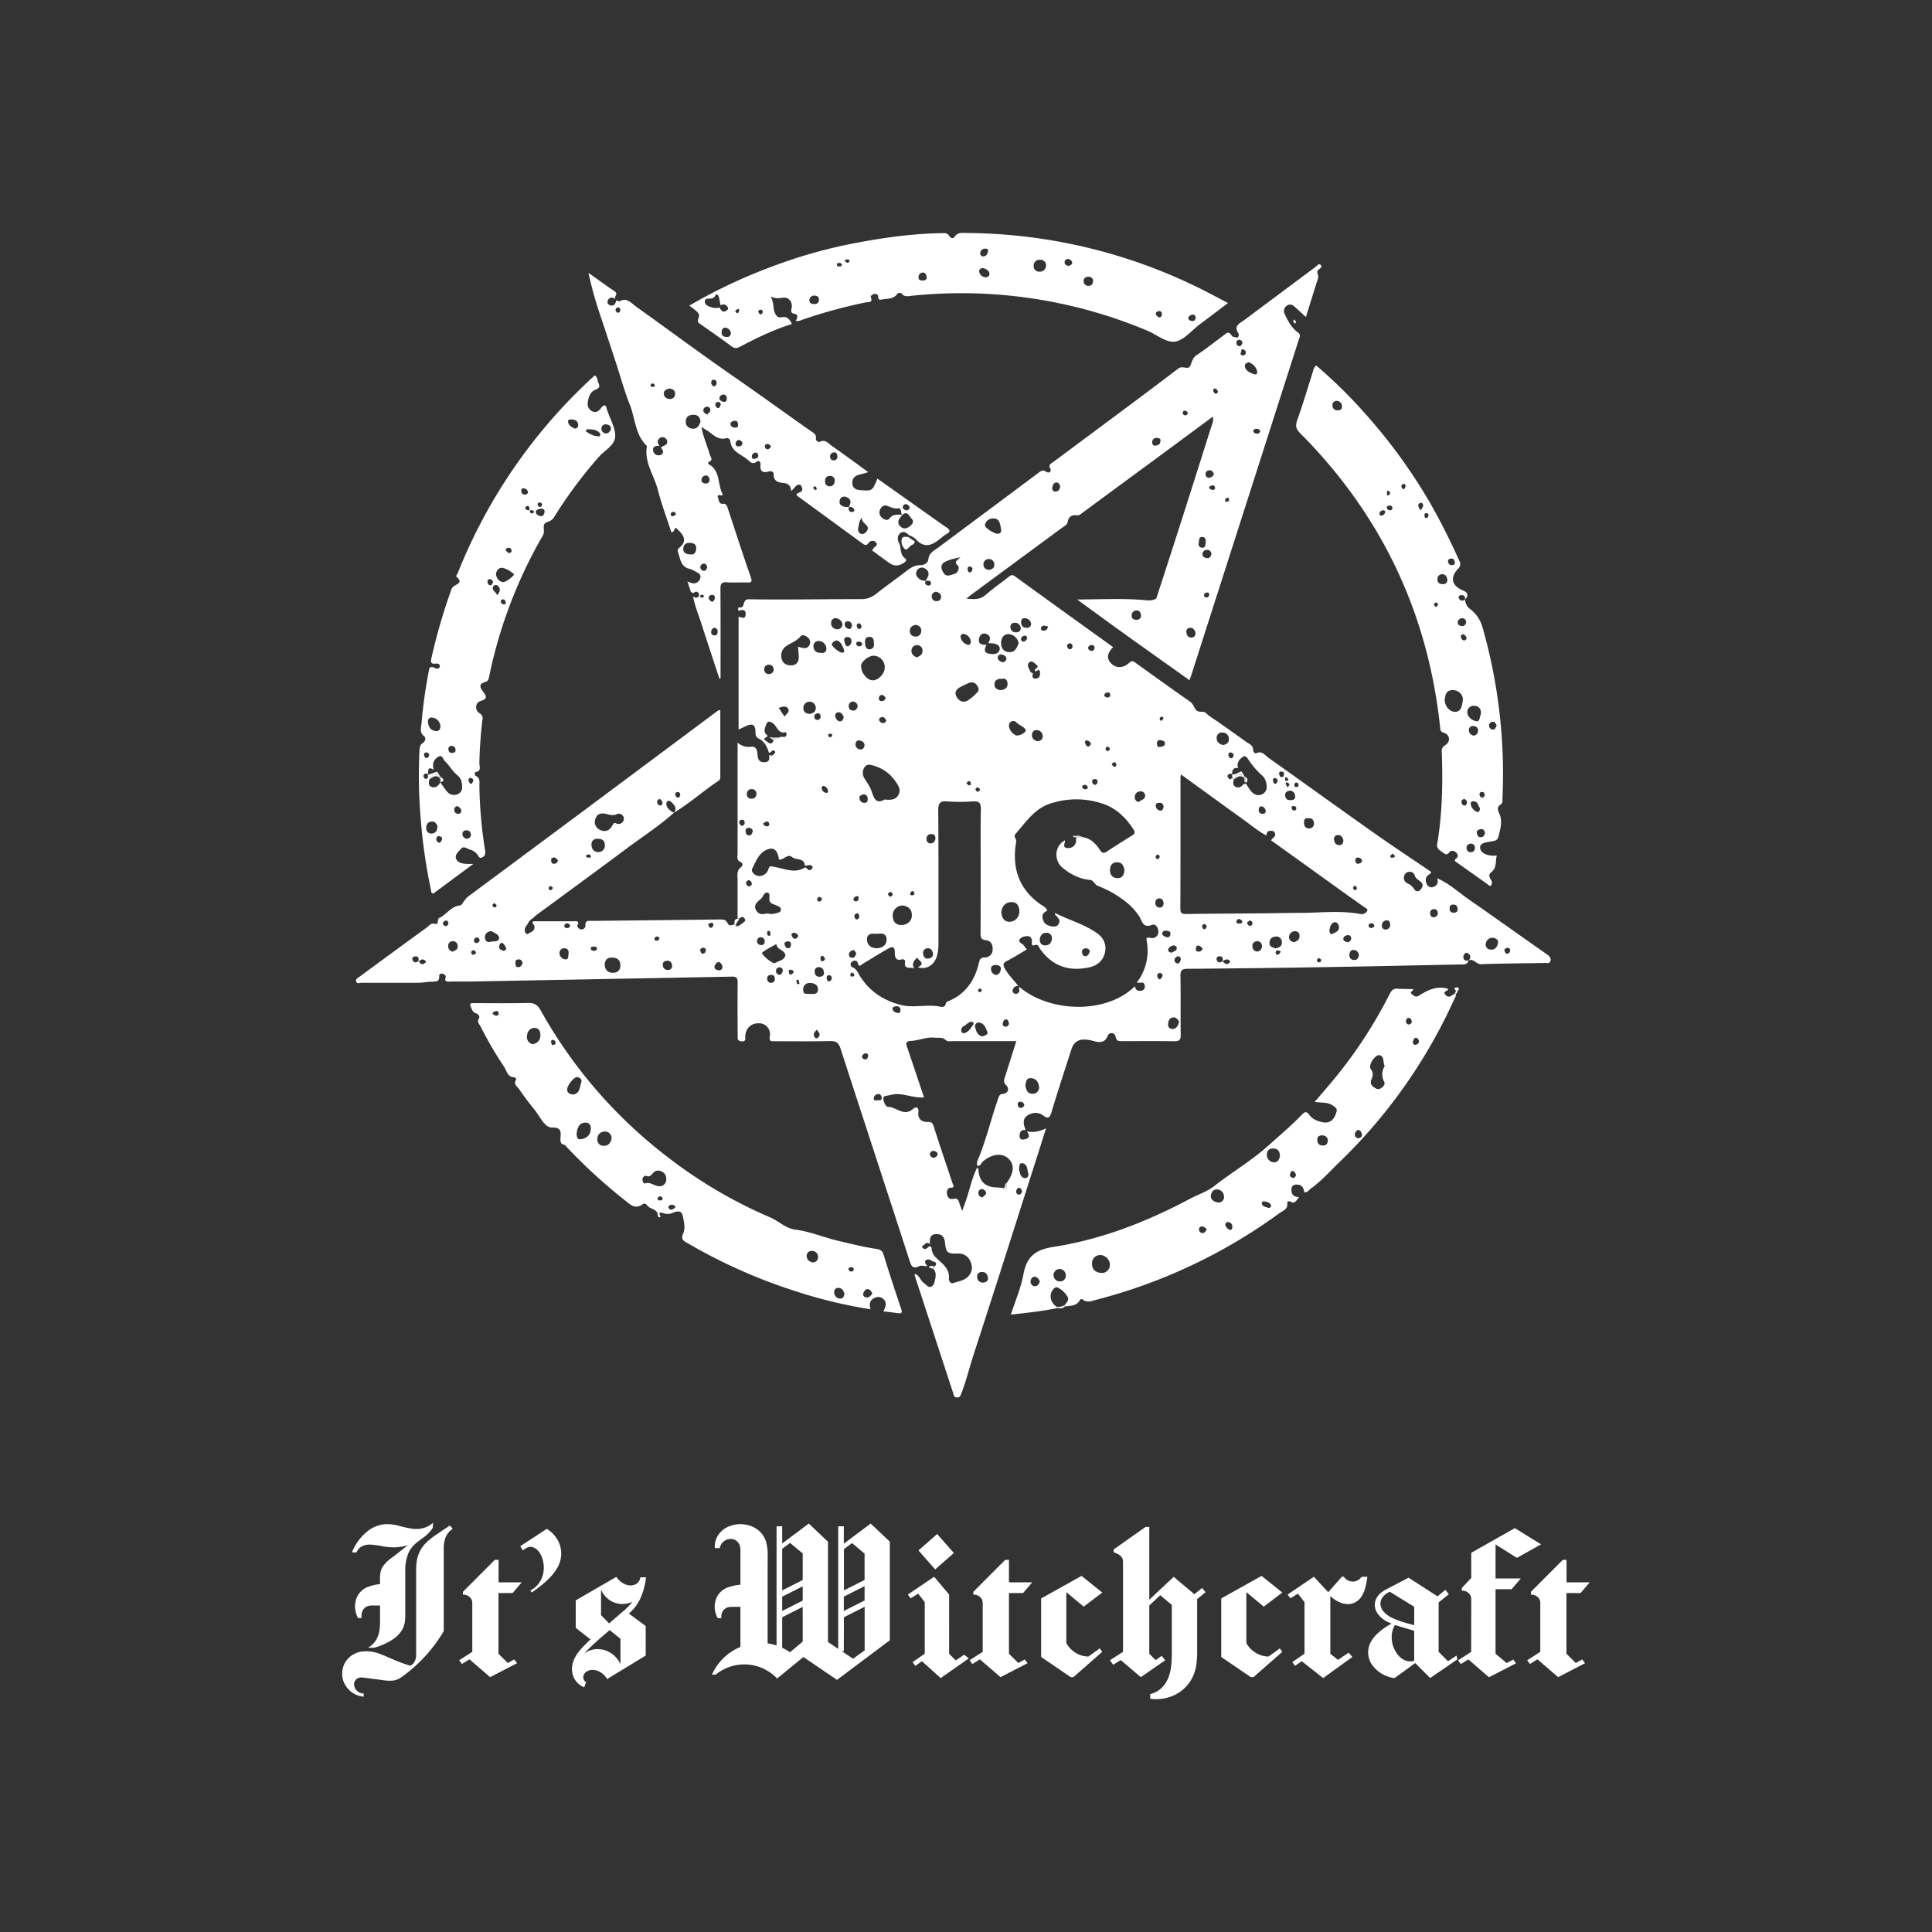 <svg id="Capa_1" data-name="Capa 1" xmlns="http://www.w3.org/2000/svg" viewBox="0 0 1000 1000"><rect x="0" y="0" width="1000" height="1000" fill="#333333" stroke="none"/><defs><style>.cls-1{fill:#fff}</style></defs><path class="cls-1" d="M348.91 420.56a.36.36 0 0 0 0 .09.16.16 0 0 1 0-.07zM349.06 420.59zM637.74 400.79l-.06-.05v.09zM349 420.58h.06a.14.14 0 0 1 0-.06zM219.29 508.65h-2.3a17.65 17.65 0 0 0 2.3 0zM637.83 400.73h-.08v.08z"/><path class="cls-1" d="M800.73 494c-13.43-9.38-26.74-18.94-40.2-28.27-5.47-3.8-10.39-8.43-16.6-11.12.64 2.1.12 3.73-2.06 4.49a2.66 2.66 0 0 1-3.36-1.49c-.91-1.82-.76-3.65 1.11-4.92.57-.39 1.16-.67 1-1.5-9.84-6.69-19.78-13.24-29.5-20.1-18.26-12.88-36.37-26-54.61-38.88-1.77-1.26-3.27-3.83-6.28-2.33-.59.29-1.63-.73-1.6-1.49.1-2.59-2-3.27-3.56-4.38-4.9-3.56-9.87-7-14.81-10.51-2-1.4-4.18-2.57-5.85-4.27s-4 .22-5.63-2.16c-.85-1.28-1.43-3-3-4.05-9.49-6.6-18.86-13.38-28.27-20.12-1.06-.76-1.71-1-3 .15-3.1 2.86-6.85 2.91-9.35.35-3-3.06-1.48-5.82 1-8.44-17-12.22-33.91-24.37-50.77-36.63-1.49-1.08-2.22-.6-3.35.29-3.9 3.09-8 5.91-11.76 9.21-2.95 2.62-6 2.44-10.09 2 1.19-.95 1.79-1.47 2.43-1.94q23.55-17.36 47.09-34.72c1.14-.84 2.64-1.37 2.94-3.11.45-2.53 2.05-3.69 4.62-3.32 1.24.18 2-.59 2.86-1.22l39.62-29.18c9.3-6.85 18.59-13.72 28-20.68.56 2.35-.46 4.05-1 5.81q-7.42 23.58-14.95 47.12-6.55 20.46-13.21 40.9c-.06.12-.09.29-.19.35-2.39 1.44-4.64.84-7.36.65-11.11-.8-22.32-.24-33.49-.19 7.93 5.78 15.83 11.59 23.8 17.31 11.34 8.14 22.74 16.21 34.33 24.47.46-1.31.84-2.31 1.16-3.32q27.89-87 55.77-174.07a1.93 1.93 0 0 0-.81-2.57c-3.28-2.45-5.18-6-6.86-9.61a3.32 3.32 0 0 1 1.15-4.31c1.39-1 2.82-.55 4 .56 1.87 1.69 3.73 3.4 5.85 5.35 2.16-6.94 4.18-13.59 6.32-20.2.48-1.47-1.24-2.94.09-4.21.85-.8 2.43-1.46 1.13-2.67-.89-.85-1.85.6-2.67 1.21q-18.4 13.7-36.81 27.45c-2.25 1.68-5.69 2.89-3 6.86a1.83 1.83 0 0 1-.5 2.24c-1-.3-2.52-.3-2.92-1-1.68-2.83-3-1.12-4.53 0-4.52 3.38-9 6.89-13.66 10-2.14 1.42-2.37 3.43-3.25 5.4-1.17 2.64-3.93-.22-6.23 1.54-21.41 16.3-43.08 32.26-64.67 48.33-1.2.89-2.82 1.38-1.53 3.65.63 1.12-.7 2.51-2.13 1.5-1.8-1.26-2.84-.41-4.21.62q-25.86 19.33-51.77 38.6c-2.18 1.63-4.81 2.72-5.1 6.19-.14 1.69-2.2 2.94-4 2.9-3.89-.09-6.36 2.34-9.11 4.41-4.73 3.55-9.56 7-14.2 10.66a11.71 11.71 0 0 1-7.8 2.51c-19.28 0-38.57.38-57.86.09-3.71-.06-1.51 5.26-5.12 4.09a2.66 2.66 0 0 0-.37 1c0 .49 0 1 .87.72 2-.68 3.32 0 3 2.25-.35 2.79-2.59.88-3.62 1.08v58.26c1.18-.54 2.51-1.11 3.8-1.73 2.93-1.41 4.81-1.22 4.94 2.71 0 1.2 0 2.88 1.42 3.56 3.22 1.54 4.61 4.35 5.56 7.52 1.14.11 1.65-2.12 3.06-.84a1 1 0 0 1 .05 1c-.83.76-1.6 2-3 .8.13 1.78.43 3.7-2.18 3.89-2.44.18-3.56-.87-3.81-3.49-.18-1.91-.26-4.85-3.36-4.5a8.49 8.49 0 0 1-7-2.14v57.23c0 1.74-.72 3.75 1.8 4.72a1.39 1.39 0 0 1 .11 2.39c-2.6 1.84-1.9 4.47-1.91 6.92v19.81a7 7 0 0 1 .79 0c1-.75 2.06-1.37 2.93.12.66 1.14-.38 1.7-1.06 2.19-1 .76-2.05 1.69-3.47 1.72l-.93-1c-1.27.37-2.65 1.09-3.45-.69s-2.33-1.88-4-1.86q-33.11.39-66.2.73c-1.63 0-3.59-.53-3.35 2.45a2 2 0 0 1-2.54 1.9c-1.43-.45-2.16-1.6-1.12-3.16-.3-1.36-1.41-1-2.27-1h-20.79a2.42 2.42 0 0 0-.52.23c-.35 1.22.81 1.61.88 2.5.13 1.89-1.08 2.62-2.46 3.25-.65.29-1.34 1.18-2.09.18a3.06 3.06 0 0 1 .31-3.74c1-1.33 1.5-3.12 3.24-3.82a17.78 17.78 0 0 1 1.74-1.63c15.69-11.57 31.45-23.05 47.07-34.71 8.21-6.13 16.86-11.68 24.5-18.56l-.11.06a.36.36 0 0 1 0-.09 2.3 2.3 0 0 1-1-.28c-1.57-1.2-3.27-2.46-2.9-4.72.2-1.19 1.67-1.18 2.26-.6 1.52 1.49 3.45 3.06 1.72 5.56a.14.14 0 0 0 0 .06c8.09-4.75 15-11.13 22.83-16.29a2.25 2.25 0 0 0 1.05-2V367.6c-.62.06-.93 0-1.1.12L301 420.46q-29.3 21.78-58.64 43.54c-1.84 1.35-3.22 4.57-4.14 4.65-4.83.39-6.94 4.68-10.68 6.36-1.62.72-.12 3.74-2.36 3.17s-2.93.9-4.11 1.76q-17.53 12.75-35 25.62c-.83.62-2.13 1.15-1.74 2.44.44 1.44 1.85.69 2.78.69h29.87c1.58-.15 3.17-.25 4.74-.49a9.7 9.7 0 0 1 2 0c.87-.12 1.75-.24 2.62-.33.68-.42 1.11-1.28 1-3 0-.52.81-1.09 1.57-.92 1 .22 2 .93 1.78 1.83-.4 1.33-.2 1.91.26 2.16.31 0 .61.09.92.16s1-.07 1.4-.06h10q67.77-1.25 135.54-2.54c2.73-.05 3 .94 3 3.23-.11 9-.05 18.08 0 27.12 0 1.44-.35 3 2 3.13 2.59.17 1.84-1.48 1.94-2.84.32-4.09 3.16-6.63 7.13-6.49a5.62 5.62 0 0 1 5.55 6.8c-.4 2.72.76 2.5 2.48 2.49 9.58 0 19.17.14 28.74-.1 3.11-.08 4.42.88 5.38 3.82 11.85 36.61 23.88 73.17 35.74 109.79.94 2.9 1.67 4.59 5.08 2.89 1.05-.52 2.63 0 4 .06-.22-1-1.88-1.93-.55-3.13 1-.86 2.1-.23 3 .34s3.38.58 1.62 2.81c-.27.46-.53.92-.79 1.38 1.43 1.54 1.3 3.32.93 5.22-.32 1.64-.7 3.48-2.22 4s-2.52-1.18-3.71-2c-1.78-1.23-2.18-3.87-4.47-4.65-.19.38-.32.52-.29.61q10 30.56 20 61.1c.33 1 .33 2.09 1.84 2.24 1.72.17 2-1.12 2.42-2.16 2.55-6.67 4.22-13.62 6.43-20.4 11.31-34.65 22.28-69.4 33.37-104.11l4-12.61c-3.6 1.63-6.67 2.29-9.91 1.53 1 1.53 2 3.21-.63 4-1.12.34-3 .63-3.13-1.28s.5-3.74 3.13-3.39c-1.79-4.18-1.22-6.7 2-8.11a6.69 6.69 0 0 1 7.2.68c2.39 1.81 3.28 1.1 4.13-1.72 3.27-10.91 6.85-21.73 10.33-32.57 1.49-4.65 4.64-5.75 9.65-4.79 3.07.58 7.27 2.85 9.3-2.6a2.12 2.12 0 0 1 3.93.79c.46 2.59 1.93 2.31 3.66 2.31 8.9 0 17.8-.11 26.7.06 2.64 0 3.4-.68 3.35-3.35-.16-10.11.07-20.23-.14-30.33-.06-3 .74-3.8 3.76-3.82q36.81-.28 73.61-.91c22.64-.37 45.28-.9 67.92-1.34 1.64 0 3.29.13 3.79-2H760v-.07c-1.68.32-2.79-.31-2.54-2.14.13-.94 1.17-2.29 2.2-1.68 1.4.85 2 2.36.47 3.8a.43.43 0 0 1 0 .05c2.65-1.21 3.93 2 6.49 1.91 11-.42 22-.43 33.05-.64 1.06 0 2.57.53 2.9-1.3.18-1.45-.57-2.25-1.84-3.13zM588.37 320.83c-1.36 0-2.49-.44-2.58-1.92a2.48 2.48 0 0 1 2.47-2.93c1.69-.08 2.24 1.4 2.34 2.65s-.89 2.1-2.23 2.2zm63.94-97.63a1.63 1.63 0 0 1-1.79 1.25c-.93 0-1.76-.56-1.79-1.29s.73-1.28 1.72-1.21a1.93 1.93 0 0 1 1.86 1.25zm-5.8-35.72c2 1.05 3.76 2.38 4.19 4.89.19 1.06-.47 1.66-1.37 1.36-2.14-.71-4.45-1.5-5-4.07-.16-1.07.77-1.97 2.18-2.18zm-1.67-5c-.09.74-.55 1.55-1.5 1.47s-1.59-.57-1-1.5c.32-.54-.28-1.8 1.07-1.65.67.38 1.53.75 1.43 1.65zm-4.84-5.29a1.4 1.4 0 0 1 1.69-1.29 1.64 1.64 0 0 1 1.37 1.68c-.3.79-.65 1.6-1.59 1.56a1.54 1.54 0 0 1-1.47-1.95zm-5.88 81.54a1.92 1.92 0 0 1 1-1.07c.44-.18 1.09-.1 1 1.64 0-.13-.52.32-1.2.43a.73.73 0 0 1-.77-1zm-8.41-15.26a2.18 2.18 0 0 1 2.52 1.92c0 1.1-1.3 1.48-2 1.88a1.72 1.72 0 0 1-2.18-1.52 1.83 1.83 0 0 1 1.69-2.28zm-9.1 86.53c-1.67 0-2.26-1.19-2.52-2.59a1.92 1.92 0 0 1 1.92-2.45c1.78-.11 2.39 1.34 2.82 2.61-.07 1.59-.75 2.43-2.22 2.43zm5.46-46.51c-1.46-.16-1.9-1.33-1.59-2.71.27-1.21-.08-3 2-2.83 1.55.15 1.69 1.47 1.57 3-.25.97.09 2.75-1.98 2.52zm3.78 24.34c-.11.66-.35 1.35-1.15 1.45a1.34 1.34 0 0 1-1.51-1c-.12-.91.62-1.39 1.48-1.59.77-.03 1.33.25 1.18 1.12zm-1.26-18.95c-1.18-.19-2.37-.81-2.14-2.37a2.13 2.13 0 0 1 2.24-1.88 2.11 2.11 0 0 1 2.32 2.12c-.24 1.42-1.01 2.32-2.42 2.11zm2.89-35.33c-.6-.13-1.5-.55-1.59-1-.21-1 1-.88 1.33-1.34.95-.08 1.53.26 1.65 1 .13 1-.46 1.52-1.39 1.32zm1.52-52.39a1.85 1.85 0 0 1 1.4 1.84c-.29.26-.74.92-1 .86a1.86 1.86 0 0 1-1.41-1.92.73.73 0 0 1 1.01-.78zm-15.67 11.38c.57.09 1.07.64 1.5.92-.08 1-.52 1.45-1.27 1.47a1.21 1.21 0 0 1-1.38-1.13c-.03-.64.39-1.38 1.14-1.26zm-16.93 16.14a2.1 2.1 0 0 1 2.4-2c1 .12 2.38.15 1.72 2.05-.08 1.52-1.55 1.82-2.71 1.94-.89.07-1.59-.88-1.41-1.99zm-51.75 23.84c.15-1.34.74-2.77 2.25-2.81 1.06 0 1.73 1.07 1.82 2.33-.23 1.18-.69 2.24-2.15 2.36a1.58 1.58 0 0 1-1.92-1.88zm-30.51 15.83c3.4-.09 3.48 3 4 5.47.12 1.29 0 2.41-1.74 2.43-1.93 0-6.78-3.11-6.61-4.43a4.18 4.18 0 0 1 4.35-3.47zm-2.28 21a2.8 2.8 0 0 1 2.8 2.87c0 1.81-1.12 2.58-2.87 2.71a2.68 2.68 0 0 1-2.76-2.78 2.71 2.71 0 0 1 2.83-2.8zm-11 5c.06-.79.37-1.24 1.16-1.1s1.45.56 1.31 1.57c-.38.59-.49 1.64-1.45 1.4-.78-.16-1.08-.96-1.03-1.84zm-116.79 133.1a2 2 0 0 1-1.42-1.56c-.23-.94.51-1.45 1.3-1.58 1-.15 1.45.58 1.49 1.4a1.61 1.61 0 0 1-1.37 1.74zM350.48 410c1-.23 1.4.42 1.65 1.21-.08.72-.3 1.4-1 1.58-1 .27-1.3-.68-1.56-1.34s.2-1.3.91-1.45zm-10.29 4.81a1.41 1.41 0 0 1 1.46-1.24c.51.62 1.37 1.15 1.23 2.14-.09.62-.55 1.37-1.3 1.19a1.74 1.74 0 0 1-1.39-2.11zm-32 9.07c.89-3.1 3.56-3.12 5.91-2.52 1.75.45 3.26.89 5 .13a2.55 2.55 0 0 1 3.26.72 2.45 2.45 0 0 1 .3 2.66 2.85 2.85 0 0 1-3.38 1.51c-1.49-1-1.79 0-2.49 1.18-1.35 2.31-3.47 3.3-6.14 2a4.41 4.41 0 0 1-2.5-5.7zm1 10.28c2.69-.09 3.9 1.11 3.88 3.35a3.27 3.27 0 0 1-3.15 3.51c-2.38.12-3.77-1.53-3.77-3.78a2.81 2.81 0 0 1 2.97-3.1zm-4.59 8.14c.54 0 1 .07 1.17.82s-.46.84-1 .79-1.31-.2-1.35-.41c-.22-.8.37-1.16 1.11-1.22zm-17.79 1.59c1.22 0 1.4 1 2 1.45a2.07 2.07 0 0 1-2.06 1.74c-1.26.09-1.46-.92-1.48-1.88s.53-1.31 1.47-1.33zm-1.85 14.77c.3-.07.75.47 1.29.85-.39.5-.6 1.07-1 1.2-.8.29-1.22-.45-1.28-1-.07-.36.52-.97.92-1.07zm-65.2 39.91c-1.53 1.17-2.27 0-3.05-1.05h-.13v-.06c-1.26.9-2.41 1-3.08-.68-.4-1 .44-1.6 1.16-1.72 1.92-.32 2.22.86 1.92 2.4h.06l.07.08a.41.41 0 0 0 .25-.06c1.12-.92 2.24-1.36 3.35 0 .51.69-.31.87-.62 1.07zm10.88-19.22a1.54 1.54 0 0 1-1.37-1.65 2 2 0 0 1 1.37-1.19c1-.22 1.28.62 1.47 1.37-.19.89-.71 1.58-1.54 1.45zm3.83 13.22a2.67 2.67 0 0 1-2.47-2.77 2.33 2.33 0 0 1 2.3-2.65 2.53 2.53 0 0 1 2.6 2.85c0 1.63-1.48 1.91-2.5 2.55zm21.41-25.12c.47.44 1.12.77 1.14 1.13a1.05 1.05 0 0 1-1.2 1.1 1.45 1.45 0 0 1-.92-1.05c-.07-.39.51-.76.91-1.2zm-10.69 26.73a1 1 0 0 1-1.18-.78 1.1 1.1 0 0 1 .82-1.51c.72-.19 1.16.42 1.53 1a1.37 1.37 0 0 1-1.24 1.27zm1.48-6.07a1.32 1.32 0 0 1-1.36-1.19 1.55 1.55 0 0 1 1.39-1.64c.94-.17 1.3.61 1.59 1.34a1.69 1.69 0 0 1-1.69 1.47zm7.07-.59c-1.65.54-2.84-.95-2.75-2.54s1.24-2.88 3.36-3.06c1.46.94 4 1.77 4 3.6-.18 2.29-3.09 1.48-4.68 1.98zm7 4.68c-1.08-.5-2.72-.74-2.33-2.55.16-.73.7-1.87 1.44-1.59 1.21.45 1.69 1.82 2.31 3.19-.53.32-1.16 1.05-1.47.93zm7.51 8.4c-1.67-.05-1.34-1.35-1.43-2.36-.1-1.2.54-1.64 1.68-1.66 1.44 0 1.71 1 2 2.06-.5.99-.97 1.98-2.3 1.94zm26-6.44c-.22.92.12 2.77-2 2.37a3.31 3.31 0 0 1-2.65-3.53 2.38 2.38 0 0 1 2.88-2.14c1.72.22 2.05 1.48 1.73 3.28zm-.42-13.81c-.85.1-1.67-.17-1.74-1.12a1.33 1.33 0 0 1 1.23-1.29c.91-.15 1.41.5 1.83 1.19a1.49 1.49 0 0 1-1.36 1.2zm13.47 11.86c-.69-.3-1.66-.38-1.48-1.43s1.11-.82 1.84-.78 1.41.1 1.32 1-.91 1.11-1.72 1.19zm9.7 11.3c-2.42-.08-3.93-1.53-4-4.37.25-2 .95-3.52 3.68-3.49s4.39 1.14 4.43 3.93-1.68 4-4.11 3.93zm23.09-16.64c-.51.08-1.1 0-1.27-.58-.22-.78.31-1.24.95-1.49s1.19.15 1.49.74a1.21 1.21 0 0 1-1.2 1.33zm5.69 15.18a2.49 2.49 0 0 1-2.71-2.42c-.13-1.37.59-2.26 2.22-2.36s2.36.87 2.55 2.33a2 2 0 0 1-2.09 2.45zm18.22-8.44c-1 .16-1.29-.79-1.49-1.45-.29-.94.41-1.41 1.26-1.63.86.06 1.66.36 1.57 1.35a1.72 1.72 0 0 1-1.34 1.73zm3.81-13.37c-.44-.05-1-.85-1.12-1.4-.27-1 .73-.87 1.28-1.11.93-.41 1.13.24 1.31.91-.23.84-.58 1.7-1.51 1.6zm6.13 20.46c-.15 1.34-1.25 1.67-2.4 1.45-.95-.19-1.89-.78-1.71-1.85a3.23 3.23 0 0 1 2.22-2.48c1.1.7 1.95 1.56 1.85 2.88zM703 443.88a2.19 2.19 0 0 1 2 1.52c-.14 1.12-1 1.46-1.91 1.65s-1.45-.52-1.55-1.35.01-1.87 1.46-1.82zm-1.69 14.41c.42.52 1 .89 1 1.28 0 .6-.33 1.32-1.09 1.15a1.45 1.45 0 0 1-.9-1.09c-.07-.39.49-.78.94-1.34zm-8.81-26.05c1.73-.08 2.49 1.23 2.82 2.63 0 1.54-.55 2.56-2 2.59-1.77 0-2.6-1.2-2.83-2.78a2 2 0 0 1 1.96-2.44zm-15.5-8.69c2.08-.25 2.94.78 3.08 2.4a2.43 2.43 0 0 1-2.53 2.84c-1.7 0-2.57-1.18-2.6-2.85-.07-1.5.38-2.65 2.05-2.39zM670 406a1 1 0 0 1 1-.94 1.13 1.13 0 0 1 1.11 1.27c0 .55-.37 1.27-1.6 1-.51-.1-.63-.68-.51-1.33zm-.11 13.53c-.87 0-1.3-.68-1.33-1.54 0-.68.45-.81.84-.83.86.05 1.46.31 1.56 1.05a1.1 1.1 0 0 1-1.11 1.3zm.49-7.48c.06 1.42-.56 2-2.16 2.09-1.86.1-2.78-.51-3-2.26s.88-2.36 2.39-2.64a2.77 2.77 0 0 1 2.73 2.76zm-3.76-4.43a9.64 9.64 0 0 1-1.13-1.78c-.21-.66.39-1 .88-.82a1.71 1.71 0 0 1 1 1c.01.38-.37.84-.79 1.58zm-.7-5.22c.39.16.65.66 1.1 1.16-.45.31-.7.59-1 .66-.74.18-.87-.48-.86-.93s-.11-1.24.72-.91zm-2.8-3c1 0 1.58.19 1.42 1.32a1.27 1.27 0 0 1-1 1.51c-.92.11-1.24-.75-1.41-1.52s.04-1.33.95-1.37zm-3.17 3.3c.82.22 1.49.71 1.3 1.61-.11.55-.72 1.42-1.06 1.41-.83 0-1.16-.93-1.31-1.67s.3-1.24 1.03-1.41zm-17.62-10.15c1.48-1.51 2.32-1.59 3.68.37a43.15 43.15 0 0 0 7.5 8.7 7.14 7.14 0 0 1 2 4.33c.42 2.16-.09 4.09-2.22 5.13s-4 .24-5.5-1.26a25.71 25.71 0 0 1-2.69-4c-.62-.1-1.2-.32-1.73.34-1 1.21-2.3 1.86-3.79 1.11-1.65-.82-1.25-2.37-1-3.79l-.74-.81c-.62.34-1.21 1.27-1.93.13-.34-.54-.92-1.06-.26-1.73s1.26-.89 2-.29v-.05h.08c-.07-2.15.61-3.57 3.16-3.16-.8-2.06-.04-3.57 1.4-5.08zm12.79 27.13c.1 1.18-.73 1.57-1.82 1.59-1.14-.24-1.92-.86-1.8-2.15.09-1 .54-2 1.67-1.71a2.51 2.51 0 0 1 1.91 2.21zm-17.89-30.17c.71.23 1.5.63 1.24 1.55-.18.59-.41 1.61-1.45 1.37a1.63 1.63 0 0 1-1.17-1.8c-.02-.76.48-1.22 1.34-1.18zm-4.39-10.32a3.17 3.17 0 0 1 3.23 3.36c.06 1.91-1.26 2.77-3 3.07-2-.45-3.3-1.57-3.33-3.51a2.71 2.71 0 0 1 3.06-2.98zm-23.72 111.5c0 1.68-1.8 1.66-2.58 2.46-1.09-.15-2-.7-1.89-1.43.12-1.49 1.48-2.08 2.74-2.36a1.54 1.54 0 0 1 1.69 1.27zM601.27 371c.63 0 1 .36.87.94a1.76 1.76 0 0 1-1 1.05c-.6.15-.86-.4-.92-1 .21-.5.41-.99 1.05-.99zm-.81 12.08c1.1.18 2.4.39 2.53 1.52.18 1.49-1.18 1.76-2.39 2-1.53.29-1.75-.68-1.77-1.8s.52-1.8 1.63-1.74zm-.1 32.46c1.45 0 1.71 1 1.92 1.94-.19 1.15-.56 2.15-1.69 2.07a2.57 2.57 0 0 1-2.37-2.75c-.01-1.13 1.13-1.28 2.14-1.28zm-2.18 27.73c.09-.41.56-.72.82-1 .85.29 1.43.66 1.21 1.4-.13.41-.71 1-1 1a1.15 1.15 0 0 1-1.03-1.42zM600 465c1.66 0 2.18 1.22 2.29 2.6-.1 1.31-.77 2.17-2 2.15a2.24 2.24 0 0 1-2.26-2.66c.12-1.17.72-2.09 1.97-2.09zm-9.72-55.4a2.25 2.25 0 0 1 2.41 2.58c-.2 1.81-2.35 1.86-3.22 2.93a2.36 2.36 0 0 1-2.07-2.79c.1-1.81 1.34-2.61 2.92-2.72zm-13.85-15c.77-.23 1.19.3 1.36 1s-.36 1.42-1.08 1.28c-.5-.11-1-.78-1.26-1.31-.03-.11.61-.85 1.02-.98zm-2.92-36.2c.59 0 1.25.47 1.15 1.55a1.45 1.45 0 0 1-1.62 1.08c-.56-.09-1.48-.67-1.48-1 .03-1.16 1.09-1.57 1.99-1.64zm-.27 30.52c-.34-.38-.87-.7-1-1.13a1.13 1.13 0 0 1 1.11-1.29c.32 0 .94.52 1 .91.31.75-.43 1.05-1.07 1.5zm-5.15 15.64a1.7 1.7 0 0 1-1.27 1.72 1.86 1.86 0 0 1-1.54-1.68c-.19-.87.47-1.17 1.15-1.31a1.32 1.32 0 0 1 1.7 1.26zM565 333.88c.94-.16 1.49.5 1.55 1.39s-.65 1.36-1.27 1.72c-1-.17-1.87-.51-2-1.3-.28-1.12.72-1.69 1.72-1.81zm-2.35 49.39a2.57 2.57 0 0 1 2.06 1.85c-.39.41-.76 1.2-1.25 1.27-1.18.17-1.48-1-1.8-1.8s.34-1.51.96-1.32zm-1.22 23a1.4 1.4 0 0 1 1.51 1c.27.87-.38 1.19-1 1.27a1.76 1.76 0 0 1-1.83-1.17 1.25 1.25 0 0 1 1.29-1.12zM553.66 333c1-.12 1.16.79 1.53 1.18-.05 1.14-.53 1.79-1.36 1.87s-1.32-.76-1.46-1.51c-.18-.89.48-1.41 1.29-1.54zm-14.83-8.11c.94-1.81 2.32-.78 3.68-.63-.49 2-1.69 2.5-3.3 2a1.48 1.48 0 0 1-.38-1.33zm.84 56.37c0 1.5-1.21 2.29-2.7 2.41-1.78-.49-3-1.52-2.82-3.41a2.31 2.31 0 0 1 2.7-2.35 3.08 3.08 0 0 1 2.82 3.39zM536.39 344c1.82 1.49-.48 1.76-.71 2.63a2.4 2.4 0 0 0 .07.79c.8.4 2.29-2.06 2.55.63.16 1.71-.41 3.1-2.21 3.19-2.1.12-1.72-1.47-1.45-2.81-1.39-.11-1.5-1.39-2-2.26-.7-1.21-.93-2.72.33-3.51s2.39.52 3.42 1.34zm-6-24a3.23 3.23 0 0 1 3.3 2.9 2 2 0 0 1-2.21 2.06c-1.86 0-2.75-.85-2.92-2.51-.15-1.26.16-2.57 1.81-2.45zm-.13 9c.79-.16 1.14.52 1.44 1.14a2.42 2.42 0 0 1-1.82 1.95 1.26 1.26 0 0 1-1.39-1.16 2.05 2.05 0 0 1 1.75-1.93zm-12 143.32c.31-3.15 2-5.2 5-5.38s4.26 1.85 4.34 4.64a5.22 5.22 0 0 1-5.1 5.55c-3.05-.13-3.9-2.33-4.25-4.84zm.76 57.54c.13-1 .64-2.29 1.79-2.25.79 0 1.25 1.17 1.43 2.15a1.74 1.74 0 0 1-1.84 1.63 1.34 1.34 0 0 1-1.4-1.56zm-4.27-175.76c.1-2 1.53-2.92 3.9-2.72 1.8-.5 2.79.66 2.86 2.48.08 2.09-1.53 3.2-3.32 3.3s-3.55-.93-3.44-3.06zM518 501.89c-.22 1.4-1.21 2.76-2.43 2.74a3 3 0 0 1-2.61-3c-.14-1.82 1.26-2.08 2.61-2.2 1.48.19 2.69.68 2.43 2.46zm-1.52-161.84a1.65 1.65 0 0 1 2.17-1.24c1.22.34 2.2.92 2.3 2.22-.46 1.33-1.35 2-2.49 1.6s-2.22-1.27-2-2.58zm5.75 35.76a2.66 2.66 0 0 1 .81-2.11 2.21 2.21 0 0 1 3 .17c1.52 1.6 4 2.14 4.94 4.06-.1 1.55-4 3.34-5.33 2.59a6.44 6.44 0 0 1-3.44-4.71zm3-53.48a3 3 0 0 1 3.07 2.5c.26 1.64-.82 2.44-2.39 2.46a2.67 2.67 0 0 1-2.92-2.66c-.1-1.37.69-2.23 2.27-2.3zm-3 5.91a5.61 5.61 0 0 1 5 4.76c-.89 2.15-1.71 4.59-4.67 4.56s-4.43-2.06-4.4-4.77c.05-2.46 1.35-4.79 4.09-4.55zm-15.44 2.08c.4-1.62 1.75-2.95 3.63-2.23 2.58 1 2.31 2.87 1.05 4.84h1.6c2.25.16 4.82.87 4.31 3.41-.49 2.38-3.44 2.42-5.5 2-3-.57-2.16-2.71-1.28-4.64-2.35.12-4.55-.22-3.79-3.38zm-.88 79.59c-.32-.34-.83-.65-.93-1.06a1 1 0 0 1 1.09-1.23 1.54 1.54 0 0 1 1.15.9c.22.79-.66.9-1.29 1.39zm.14-54.52a2.29 2.29 0 0 1-.46 3.21 25.42 25.42 0 0 1-4.59 3.93c-2.35 1.37-4.49.5-5.82-1.77s-.32-3.93 1.71-5.05c1.85-1 3.81-1.84 4.95-2.38 2.69-.43 3.4.67 4.23 2.06zM502.61 406c-.15.08-.67.59-1 .5-.53-.13-1-.7-1.43-1.08.35-.36.65-.88 1.07-1 .75-.34 1.11.24 1.36 1.58zm-3.81-77.88a4.47 4.47 0 0 1 3.67 3.71c.16 1-.42 2.15-1.51 1.9a5 5 0 0 1-3.72-3.77c-.24-.96.35-1.82 1.56-1.89zm-9.67-37.26c2.11-1.2 4.44-1.63 8-2.45-1.65 1.75-3.7 2.33-1.35 4.3 1 .86.31 3.82-1.93 4.42-1.74.46-4 1.68-5.35-.43-1.19-1.89-2.26-4.25.63-5.89zm-4.67 15.4c1.35.4 2.63 1 2.64 2.57a2.15 2.15 0 0 1-2.24 2.31 2.32 2.32 0 0 1-2.6-2.41c-.08-1.49.97-2.11 2.2-2.52zm-.27 127.65c-.18 1.52-1 2.62-2.47 2.64a2.07 2.07 0 0 1-2.14-2.35 2.23 2.23 0 0 1 2.45-2.46c1.64-.11 2.05.81 2.16 2.12zm-3.93 62.3c-1.5.1-2.32-1.06-2.48-2.83a2.41 2.41 0 0 1 2.19-2.56c1.8-.2 2.68 1.26 2.93 2.62.33 1.71-1.16 2.63-2.64 2.72zm-5.7-200.78a2.85 2.85 0 0 1 4.16-1.16 3.09 3.09 0 0 1 1.46 4.43c-.32.63-.7 1.23-1.06 1.85h.05l-.05.11c1.11-.05 2.47-.47 2.77 1.11a1.25 1.25 0 0 1-1.57 1.28c-1.45-.3-1.78-1.14-1.2-2.39h-.07l.07-.11a4.82 4.82 0 0 1-3-.67c-1.55-1.21-2.59-2.54-1.56-4.5zm-2.79 41.24a2.8 2.8 0 0 1 2.88-2.75 2.76 2.76 0 0 1 2.83 3.14c-.13 1.89-1.43 2.68-3.09 3.15-1.63-.7-2.75-1.78-2.62-3.59zm1.55 125.69c0 .74-.56 1.09-1.31 1.05-.59 0-1.05-.33-.84-.94s.4-1.22 1.34-1.25c.26.29.79.68.81 1.09zm.68-138.94c1.83.39 3 1.34 2.82 3.29a2.8 2.8 0 0 1-3.25 2.75 2.68 2.68 0 0 1-2.61-3c.04-1.89 1.32-2.74 3.04-3.04zm-6.6 145.29c2.63.4 4.55 1.82 4.58 4.92s-2.31 5.14-5.42 5.15c-3.4 0-4.38-2.21-4.49-4.94a5.06 5.06 0 0 1 5.33-5.13zm-4-64.4c1.53 2.1 3.05 4.36 1.7 7s-4 2.9-7.16 2.49c-5 2.85-5.69-1.31-7.06-4.93-.8-2.1-2.25-4-3.39-5.93a5.17 5.17 0 0 1 .18-6.07c1.37-1.72 3.44-.91 5.21-.36a20.21 20.21 0 0 1 10.51 7.8zm-1.4 58.57a1.24 1.24 0 0 1-1.28 1.21 1.59 1.59 0 0 1-1-1c-.23-.76.4-1.13.93-1.39.82.02 1.35.48 1.35 1.18zm-18.52 9.86c.79-.09 1.07.58 1.23 1.17a1.7 1.7 0 0 1-.91 1.94c-.82.26-1.39-.59-1.55-1.37s.29-1.48 1.22-1.74zm-1.65-7.45c.1-1 .92-1.2 1.65-1.4 1.06-.29.89.63.9 1.16a1.46 1.46 0 0 1-1.43 1.53c-.73-.13-1.22-.49-1.13-1.29zm1-80.05c0-1.09.82-2.24 2-2s2.6.75 2.66 2.49c-.15 1.33-.89 2.33-2.25 2.18a2.57 2.57 0 0 1-2.42-2.67zm4.17 25.89a2.15 2.15 0 0 1 2.12 2.22c.07 1.2-.19 2.2-1.6 2.19a2.5 2.5 0 0 1-2.66-2.4c-.21-1.44 1.07-1.58 2.14-2.01zm6.64 72.25c2.72-.35 5.18-.42 5.25 2.87.06 2.94-2.17 4.33-4.72 4.53-2.83.22-5.24-1.35-5.4-4.24-.23-3.47 2.61-3.39 4.84-3.16zm3.49-109.13a2.16 2.16 0 0 1-2.08-1.49c-.25-.93.68-1.44 1.38-1.59 1.27-.27 1.71.88 2.31 1.68-.25.88-.74 1.44-1.64 1.4zm-.79-11.37a1.34 1.34 0 0 1-1.45-1.53c.1-.75.48-1.64 1.46-1.64s1.64.77 2.08 1.72a2.25 2.25 0 0 1-2.12 1.45zM450 329.64c2.12 0 2.29 1.44 2.37 3.84a2.3 2.3 0 0 1-2.46 2.59c-1.91 0-2.06-2-2.16-3.37s.08-3.05 2.25-3.06zm2 9.76a5.91 5.91 0 0 1 5.93 6.19c0 3.21-3.43 6.7-6.35 6.53s-5.88-3.86-5.88-7.58c.03-2.01 3.79-5.08 6.3-5.14zm-7.58-16.74c1-.22 1.06.83 1.48 1.12.12 1-.28 1.56-.93 1.71-1 .24-1.25-.73-1.49-1.39a1.13 1.13 0 0 1 .98-1.44zm-.29 9.48c1-.05 1.86.07 2.26 1.37-.29.26-.71.89-1.22 1a1.62 1.62 0 0 1-2-1.39c-.04-.51.34-.95 1-.98zm-5.11-10.56a2.13 2.13 0 0 1 .7 4.06c-1.53-.4-2.49-1.07-2.5-2.48.03-1.11.68-1.68 1.84-1.58zm-5.94-1.52a3.71 3.71 0 0 1 3 3.29c-.4 1.55-1.29 2.45-2.88 2.32a3.07 3.07 0 0 1-3-3.54 2.23 2.23 0 0 1 2.92-2.07zm-4.57 89.13c.17.54 0 1.23-.58 1.18a2.63 2.63 0 0 1-2.58-2.06 1.16 1.16 0 0 1 .82-1.53 3 3 0 0 1 2.38 2.41zm-5.26-40c.92-.1 1.37.54 1.47 1.43a1.68 1.68 0 0 1-1.45 2 1.6 1.6 0 0 1-1.78-1.66c0-1.12.85-1.65 1.8-1.76zm-4.21.29c-1.86-.05-3.1-.87-3.22-2.78a3.22 3.22 0 1 1 6.42-.55c.14 2.02-1.24 3.07-3.16 3.34zm4 95.74c.2-.44.49-1.15 1.31-.92.61.17 1.28.59.95 1.39a1.3 1.3 0 0 1-1.59.87c-.59-.14-.87-.56-.71-1.33zm.87-133.43a4 4 0 0 1 3.81 3.95c.06 1.79-1.31 2.51-3.18 2.13a3.18 3.18 0 0 1-3.48-3.38 2.53 2.53 0 0 1 2.85-2.69zm-17.14 2.76c2.45-1.76 5.45-2.63 7.53-5.1 1.1-1.31 2.78-.38 3.94.61a3.07 3.07 0 0 1 .78 3.68 2.75 2.75 0 0 1-3.28 1.66c-.77-.12-1.53-.35-2.7-.62.16 2 .34 3.59.39 5.18.09 2.73-1.29 4.43-4 4.44s-4.63-1.3-5-4.18a5.81 5.81 0 0 1 2.34-5.66zm1.08 32.1c1.13 1.62-.6 2.73-1.82 4.24l-2.94-4.5c2.04-.78 3.91-1.03 4.76.27zm-9.92-22.58c1.63-.06 2.32.94 2.54 2.34a2.4 2.4 0 0 1-2.61 2.46 2.16 2.16 0 0 1-2.28-2.24 2.24 2.24 0 0 1 2.35-2.55zm2.48 39.15c-1.14 3.12-3.05.8-4 .19-2.42-1.48 1.12-1.58.89-2.7-2.26-1.44-1.54-3.38-.89-5.29.77-2.24 1.82-2.44 3.79-.95s2.55 5.38 6.37 4.55c.46-.1.59.75.47 1.29-.45 2.09-2.32.52-3.3 1.25-.74 1.37-2.54.44-3.33 1.67zm-3.9 42.09c.78-.21 1.66-.16 1.62 1.79a.94.94 0 0 1-1 .57 2 2 0 0 1-2.12-1.32c-.01-.19.92-.88 1.5-1.03zm-7.45-16.88a2.41 2.41 0 0 1 2.51 2.49c-.17 1.53-1 2.5-2.51 2.49a2.23 2.23 0 0 1-2.47-2.45 2.37 2.37 0 0 1 2.47-2.52zm-1.36 20.07a1.9 1.9 0 0 1 1.95 1.65c-.26 1.11-.74 2.3-1.91 2.3s-1.81-1.09-1.84-2.26a1.56 1.56 0 0 1 1.8-1.69zm.15 30.28a1.68 1.68 0 0 1-1.62-1.51c-.2-.93.39-1.45 1.31-1.69a1.84 1.84 0 0 1 1.55 1.53 1.36 1.36 0 0 1-1.24 1.67zm10.49 7.44c.61 1.82 2.27 1.71 3.48 2.4 1 .58 2.53.74 2.36 2.31s-1.76 1.43-2.81 1.84a7.36 7.36 0 0 1-4.21 0c-1.86.28-3.62.91-5.05-.65s-1.82-3.27-.29-5a12 12 0 0 1 1.77-1.64c1.38-1 1.81-3.73 3.54-3.46 1.94.29.73 2.75 1.21 4.2zm.36 18.22v-.18c0-.22-.17.15-.77.07-.91-.11-.79-.88-.81-1.48s0-1.1.81-1 .94.71.77 2.36c.02.09.01.14 0 .23zm-5.21 4.64a1.91 1.91 0 0 1-1.6-2.36 1.85 1.85 0 0 1 2.36-1.54c1.36.24 1.5 1.31 1.57 2.38a1.71 1.71 0 0 1-2.33 1.52zm5.76 19.6c-1.51.09-2.14-.91-2.16-2.19s.76-1.89 2.16-1.88 1.71.91 1.8 1.95a1.81 1.81 0 0 1-1.8 2.12zm5.89-6.11c-.17.91-.79 2-1.73 2a2 2 0 0 1-1.73-2.28c.05-1 .89-1.55 1.94-1.65 1 .24 1.72.87 1.52 1.93zm-4-4.12c-1.24.76-7.43-4.7-6.64-5.37 2.18-1.84 4.9-3 7.4-4.47.06 3.06 4.22 2.83 4.62 5.91-.63 2.59-3.44 2.76-5.34 3.93zm4.95-9.57c-.3-1.24.77-1.45 1.71-1.68 1.06.07 1.68.59 1.62 1.73s-.53 1.89-1.59 1.86-1.5-1.07-1.7-1.91zm4.61 14.37a2.11 2.11 0 0 1-1.37 1.17c-1 .26-.79-.76-1-1.27-.4-.86.15-1.13.84-1.27.68.34 1.83.29 1.57 1.37zm-1-19.23c-.21-.55.42-1.16 1.3-1.28.89.26 2 .59 2.1 1.78 0 .4-.74 1.15-1.27 1.29-1.32.36-1.76-.9-2.09-1.81zm3.46 25.4c-1-.06-.65-1-.91-1.53s.22-.76.57-.74c1 .07.58 1 .84 1.42.34.7-.09.88-.46.85zm-11.87-60.62c-2.05-.38-3-1.12-3.64 1.35a4.94 4.94 0 0 1-3.89 3.21c-2.3.57-5.38-1.93-4.41-3.78 1.82-3.49 3.18-7.55 7-9.51s6.16-.42 6.82 4.82c2.45.37 4.5-3.17 6.7-1.33s6.42.22 6.71 4.49h.4c1.23 0 2.63-.92 3.58.51.16.24-.18 1-.5 1.34-1.57 1.45-2.2-.73-3.35-.94-5.11 3.32-10.36.76-15.42-.16zm14.44 63.44a3.18 3.18 0 0 1 3.51-3.44c1.92 0 4.1.72 4.16 3.21.07 2.78-2.21 2.41-4.27 2.47-1.2-.36-3.46.8-3.4-2.24zm7.73 24.76a1 1 0 0 1-1.68-.06c-1.28-1.57-.18-2.66 1-4 1.01 1.44 2.31 2.54.68 4.06zm.87-31.44c-2 .16-2.61-1.3-2.67-2.79a2.05 2.05 0 0 1 2.34-2.17c1.58.1 2.27 1.18 2.49 2.59.12 1.63-.77 2.26-2.16 2.38zm1.58-8.1c-.75.16-1.24-.17-1.19-1s-.1-1.75 1-1.67c.48 0 .9.78 1.27 1.13.01.9-.39 1.41-1.08 1.55zm3.3 10.5c-1 .17-1.2-.88-1.3-1.65a1.26 1.26 0 0 1 1.35-1.56 1.48 1.48 0 0 1 1.27 1.37 1.87 1.87 0 0 1-1.32 1.88zm1.52-127.3a1 1 0 0 1-1.1.87.87.87 0 0 1-.92-1c0-.68.53-.78 1.11-.8.37.27 1.08.14.91.94zm4-7.31c-1.51-.09-2.19-1.47-2.42-2.81a1.65 1.65 0 0 1 1.67-1.87c1.48 0 2.26 1.19 2.73 2.52-.23 1.15-.81 2.25-1.97 2.17zm1.08-35.53c-1.36 0-5.63-3.46-5.25-4.48a3.24 3.24 0 0 1 2.59-1.87c2.34.86 3 3 3.77 5.15.25.7-.22 1.21-1.1 1.21zm1.25-6c-.4-1.32.36-2.08 1.63-2.09a2 2 0 0 1 2.05 2 2.93 2.93 0 0 1-1.9 2.83c-1.55-.27-1.45-1.69-1.77-2.75zm2.25 33.51a2.19 2.19 0 0 1 2.41-2.18 2.48 2.48 0 0 1 2.21 2.47c-.34 1.33-1 2.31-2.5 2.16a2.14 2.14 0 0 1-2.11-2.46zm.08 128.76a2.53 2.53 0 0 1 2-2.27c1-.18 1.44 1 1.91 1.84-.71.67-.62 2.11-2 2.08-1.12-.03-1.95-.58-1.9-1.66zm1.8 11.42c-.72-.06-1.11-.46-1.07-1s.55-1.28 1.29-1a1.67 1.67 0 0 1 .78 1.21c.11.64-.58.66-.99.78zm6.66 42.87a1.84 1.84 0 0 1-1.7-1.43 2.27 2.27 0 0 1 1.87-1.77 1.26 1.26 0 0 1 1.35 1.19c-.1.81-.37 1.97-1.51 2zm-2.74-43.14c-1-1.64-1.62-3.54-3.67-4.49a1.65 1.65 0 0 1-.38-3c1.13-.87 2.61-.73 2.94.72.57 2.45 1.61 1 2.44.47 4.16-2.46 8.24-5.07 12.45-7.45 2-1.13 4.42-2.8 4.26 1.93-.05 1.26.39 4.26 3.54 3.16.86-.3 1.95.34 1.8 1.11-.89 4.56 3 2.6 4.73 3.64-1.4-2.28-.46-4 1.59-5.69.47 1.69 4.6 2.84.27 5 3.93 1.37 8-.69 9.59-5 1.18-3.09 1.07-6.36 1.07-9.59 0-22.25.07-44.51-.11-66.76 0-3.59 1-4.74 4.56-4.49a95.79 95.79 0 0 0 13.34 0c3.55-.27 4.22 1.11 4.16 4.33-.2 9.84-.08 19.69-.09 29.54 0 11.4 0 22.8-.07 34.2 0 2.12.13 3.51 2.76 3.78s3.59 2.28 3.5 4.68a4 4 0 0 1-4 4.24c-2.48 0-2.73 1.31-3.17 3.11-2.13 8.67-6.65 15.51-15.1 19.26-.8.36-1.81.46-2 1.7a2 2 0 0 1-2.12 1.57c-7.07-1.75-14.29.81-21.43-1.13C457 517.7 450 513 445.12 505.23zm62 24.09c2.54.51 3.21 3.09 4.06 5.07.31.75-1.29 1.88-2.84 2-2.32-.53-3.1-2.55-3.56-4.67a1.9 1.9 0 0 1 2.38-2.41zm-.88-16.88c.06-.28.49-.57.81-.68.57-.18 1.05 0 1.07.82a1 1 0 0 1-1 .93.85.85 0 0 1-.84-1.08zM504 529.93c-1.36 1.81-2.27 4-4.65 4.73-.66.2-1.47.15-1.69-.6a2.41 2.41 0 0 1 1.29-3c1.49-.73 2.49-2.53 4.48-2.12.27 0 .4.59.57.99zm-37.93-7c0 1-.55 1.58-1.39 1.4-1.14-.25-2.47-.76-2.7-2-.2-1 .89-1.39 1.79-1.5 1.53-.06 2.3.58 2.34 2.07zm-11.82 46.61c-.85-.06-2.09.41-2-1.09a2.39 2.39 0 0 1 2.43-2.16c1.11 0 1.5.85 1.7 1.8.07 1.53-.98 1.48-2.09 1.42zm46.88 91.16c-2.05 2.15-5 2.49-7.61 3.38-1.57.53-2.49-1.06-2.37-2.48.41-5-3.4-7.51-6.35-10.33a7.27 7.27 0 0 1-2.64-5.54c-.39-.33-.82-1-1.32-.55-.93.75-1.68 1.83-3.05.92-.48-.32-.78-1-.2-1.27 1.13-.59 2-2.44 3.7-.92 0-2.32-.2-4.91 3-5.11 2.91-.19 4.52 1.07 4.83 4.42.5 5.29 1.44 5.75 6.67 5.63a6.48 6.48 0 0 1 6.47 4c1.24 2.69 1.12 5.5-1.09 7.82zm-19.77-63.2a1.7 1.7 0 0 1 1.68-1.8c1.08 0 2.32.73 2.29 1.72s-1.16 1.61-2.2 1.93c-.9-.35-1.79-.78-1.77-1.85zm27.58 66.36a2.88 2.88 0 0 1-3.16-2.91 2.2 2.2 0 0 1 2.36-2.53c2.13-.18 2.94 1.24 3.23 2.88s-1.12 2.48-2.43 2.56zm-2.52-46.37a1.85 1.85 0 0 1 1.5-2 2.36 2.36 0 0 1 2.51 2.06c0 .74-1.27 1.52-1.89 2.2a2.19 2.19 0 0 1-2.12-2.26zm14.58-2.85c0 .45-.11 1.24-.31 1.3-.72.18-1.08-.43-1.35-1-1.18-.11-2.35-.3-3.53-.33-5.56-.11-8.56-2.73-9.3-8.19-.1-.74.22-1.63-.76-2-3 6-4.1 12.69-6.49 18.92-.39 1-.7 2-1.21 3.48-.6-1.64-1.1-2.82-1.46-4-.49-1.63-1-2.89-3.21-2.3-1.7.44-2.87-.57-3.18-2.29s.16-3.34 1.89-3.46c2.46-.16 1.29-1.24.94-2.27-3.3-9.89-6.65-19.76-9.83-29.69-.58-1.81-1.28-2.11-3.1-2.08-3.09.06-5.17-1.65-4.76-5 .37-2.92-1.42-2.93-2.69-1.8-4.72 4.23-8.6-.9-12.9-1-1.42 0-2.52-2.77-2.55-4.45 0-1.49 2-1.23 3.27-1.61 6.06-1.83 11.69 1.63 17.81 1.16-2.88-8.57-5.76-17.28-8.75-26-.79-2.3-.67-3.08 2.22-3.27 4-.26 7.86-2.11 12.12-1.66 2 .2 3.93-.38 5.62 1.23 1.07 1 2.58.54 3.89.55h32.66c-2 6.34-3.89 12.31-5.79 18.29-.51 1.62-1.13 2.89.59 4.61s1 4.13-1.7 4.4c-1.95.19-2.08 1.32-2.51 2.52-3.78 10.68-6.26 21.8-10.77 32.24a7 7 0 0 0-.11 2.39c1.87.52 2.06-1.39 3-2.16 4.59-3.91 9.85-4.59 13.16-1.53s3 7.36-.87 12.66c.02.79.05 1.57-.04 2.34zm6.29 3.69a1.49 1.49 0 0 1-1.28-1.67c.11-.82.39-1.93 1.58-1.81.84.08 1.18.92 1.43 1.67-.16.99-.68 1.85-1.69 1.81zm1.86-16.25c2.88.44 2.45 3.43 3.1 5.42a1.77 1.77 0 0 1-2 2.28c-2.27-.58-2.39-2.86-2.82-4.76.28-1.25-.05-3.22 1.76-2.94zm-.56-28.67c-1.1.17-1.73-.56-1.8-1.65s.41-1.54 1.41-1.5a2.16 2.16 0 0 1 2 1.61 1.91 1.91 0 0 1-1.57 1.54zm5.93-7.27c-2.81.12-3.33-2.11-3.8-4.3.46-1.75.27-4 3.08-3.78 2.61.2 3.74 2.25 4 4.31a3.26 3.26 0 0 1-3.24 3.77zm61.18-80.67c-2.83-.52-2.36.16-2 2.58a26.85 26.85 0 0 1-5.28 20.47c1.36.66 3.82-1.11 4.12 1.81a2.07 2.07 0 0 1-1.67 2.43c-1.9.41-3.17-.22-3.39-2.32-15.06 14.8-44.42 13.61-60 .28 0 .53.05 1.06.09 1.58a1.66 1.66 0 0 1-1.43 2.05 1.58 1.58 0 0 1-1.75-.7c-.64-1-.08-1.75.51-2.54s1.37-.7 2.17-.73c-2.23-3-5-5.62-6.88-8.89-1.13-1.91-1.14-3 1-4.09 3.43-1.82 6.74-3.87 10.28-5.93-.67-.88-1.23-1.7-1.87-2.45s-2.61-1.2-1.89-2.64 2.73-1.84 4.24-1.83 2.26 1.27 2.16 2.87c-.08 1.25-.3 2.43 1.82 1.68 1.41-.49 1.83 1.27 2.48 2.18 6.4 8.89 15 11.74 25.51 9.38 4.15-.93 7.05-3.43 8-7.61s-.74-7.69-4.24-10.14c-6.65-4.64-14.54-6.72-21.66-10.39.08.39 0 .92.27 1.14 1.7 1.53 3.11 3.14 1.07 5.32-1.26 1.35-5.92.29-7-1.74-1.19-2.3-1.36-4.63 1.71-5.84-.56-1.88-2.34-2.47-3.71-3.46-10.49-7.5-14.35-17.75-12.68-30.33.17-1.31.67-2.61-.24-3.9a1.81 1.81 0 0 1 .33-2.25c5.38-6.08 9.84-13.16 18.35-15.69a42.7 42.7 0 0 1 27 .34c6.79 2.38 11.6 7.13 15.46 13.05.92 1.42 1.08 2.23-.47 3.19-4.47 2.76-8.91 5.56-13.29 8.47-1.71 1.14-2.55.59-3.54-.94-2.19-3.36-4.94-6.07-9.19-6.64l-3.18.13c.61 3.07-1 5.58-4 5.6-3.46 0-1.56-2.49-1.66-4-5.27 2.59-6.1 10.23-1.19 14.25 4.07 3.33 8.72 5.77 14.21 6.23 1.75.15 2.24 2.42 4.09 3.13a55 55 0 0 1 13 7.15 32.57 32.57 0 0 1 8.35 8.65c1.52 2.4 1.78 6.25 6.58 4.32 1.8-.72 3.4 1.55 3.26 3.66a3.12 3.12 0 0 1-3.81 3.11zm-57.51.81c.13-1.87 1.23-3.42 3.28-3.45a2.73 2.73 0 0 1 3 3.08c-.17 1.75-1.06 3.38-3.3 3.4a2.63 2.63 0 0 1-2.94-3.03zm21.85 6.31c0-1.23 1-1.78 2.2-1.72a1.73 1.73 0 0 1 1.8 1.78c-.38 1.13-1.1 2.31-2.28 2.29s-1.76-1.27-1.68-2.35zm22-42.33c-.28 2.94-1.4 4.46-3.89 4.25s-3.7-1.82-3.61-4.36 1.47-4 4.06-3.8c2.79.18 2.96 2.49 3.46 3.91zM600 506.88c-.35 0-.85-1-1-1.57a1.35 1.35 0 0 1 1.24-1.67c.9-.12 1.39.52 1.54 1.39-.41.84-.78 1.86-1.78 1.85zm4.09-21.75c-1.1-.24-2.51-.77-2.54-2.09 0-.8 1-1.46 2.09-1.33s2.23.29 2.19 1.72c-.05 1.01-.71 1.91-1.76 1.7zm2.91 47.45a2.15 2.15 0 0 1-2.39-2.51c.06-1.74.72-3.27 2.58-3.46 1.57-.15 2.5 1.07 3.13 2.15-.57 2.13-1.32 3.73-3.32 3.82zm2.69-33.89a1.75 1.75 0 0 1-1.76-1.84 2.06 2.06 0 0 1 1.86-1.86c1-.1 1.34.69 1.39 1.6-.18.94-.59 2-1.54 2.1zm11.17-6.2c-1 .18-1.93 0-1.88-1.37 0-.84.34-1.81 1.26-1.69s1.51.87 2.22 1.31a1.85 1.85 0 0 1-1.65 1.75zm2.66-11.49c-.6.1-1.12-.57-1.25-1.26a1.1 1.1 0 0 1 1-1.41c.7-.06 1.15.47 1.36 1.44-.3.34-.63 1.13-1.11 1.23zm9.3 16.56h-.1c-1.34.94-2.48.78-3-.86A1.33 1.33 0 0 1 631 495c1.92-.18 2.2 1 1.75 2.51 1.37-.72 2.75-1.7 4.06.18-1.37 2.09-2.7 1.36-3.99-.15zm8.72-19.56c-1.07.16-1.78-.2-1.55-1.19.11-.49.94-1.24 1.3-1.17.66.14 1.62.73 1.71 1.26.15.81-.64 1.27-1.46 1.1zm5.46 1.3c-.47 0-1.19-.67-1.39-1.2-.4-1 .72-1.17 1.26-1.65a1.43 1.43 0 0 1 .13 2.85zm3.77 13.21a2.56 2.56 0 0 1-2.5-2.63 2.38 2.38 0 0 1 2.26-2.73 2.46 2.46 0 0 1 2.65 2.76 2.62 2.62 0 0 1-2.38 2.6zm10.23 1.58a1 1 0 0 1-.69-1.23c.17-.73.59-1.18 1.44-.86.49.19 1 .35 1.24.43-.79 1.38-1.24 1.87-1.99 1.66zm-1-3.19c-1.11-.66-2.94-.59-2.91-2.88s1.44-3.1 3.24-3.24a2.76 2.76 0 0 1 3.17 2.82c.11 2.1-1.33 2.98-3.5 3.3zm10-3.22c-1.92-.24-2.87-1.26-2.77-2.68a3 3 0 0 1 3.06-3c1.63 0 2.36 1 2.35 2.55.01 1.96-1.49 2.52-2.64 3.13zm12.93 10.41a1.12 1.12 0 0 1-1.3-1.14 1.49 1.49 0 0 1 1.1-1c.4 0 .83.54 1.15.79-.07.82-.33 1.26-.94 1.35zm10.12-17.82c-.22 2.16-2.32 2.34-3.62 3.28-1.28-.35-1.37-1.25-1.26-2.23.2-1.85 1-3.71 2.77-4 1.06-.16 2.29 1.39 2.12 2.95zm2.25 5.61c0-1 1-1.59 1.93-1.8a1.64 1.64 0 0 1 2.12 1.76c0 1-.81 1.61-1.82 1.88-.99-.32-2.26-.48-2.22-1.84zm5.54 11a2.33 2.33 0 0 1-2.39-2.63c.1-1.47.74-2.8 2.4-2.53a2.71 2.71 0 0 1 2.5 2.71c-.22 1.38-.84 2.57-2.5 2.46zm6.61-25.16a3 3 0 0 1-3.12 1.4c-10.5-2-21.08-.62-31.63-.61-6.64 0-13.29.17-19.93.23-12.94.12-25.88.16-38.82.35-2.16 0-3-.37-3-2.79.1-22.65.06-45.29.07-67.94a11.21 11.21 0 0 1 .25-1.51c10.64 7.7 21 15.26 31.43 22.74 4.23 3 8.21 6.44 12.83 8.91.07-1.44.41-2.49 2.24-2.49 1.07 0 1.7.2 2.11 1.21.83 2-1.48 2.42-1.93 3.77q19 13.63 37.93 27.25c3.38 2.43 6.82 4.77 10.17 7.23.75.53 2.34.93 1.41 2.26zm2.47 8.59c-.74 0-1.47-.24-1.53-1-.09-.93.63-1.41 1.53-1.39s1.13.62 1.47 1.21a1.58 1.58 0 0 1-1.46 1.19zm7.35.8a1.85 1.85 0 0 1-2-2 2.58 2.58 0 0 1 2.37-2.75c1.22-.09 1.89.8 1.92 2.31a2.34 2.34 0 0 1-2.28 2.45zm3.73-37.22c-.57 0-1.52.33-1.34-.78.06-.42.64-.75 1.12-1.27.46.44 1 .71 1.13 1.11.2.61-.28.98-.91.94zM734.63 461c-1.2.79-2.19 0-2.68-.88a8.26 8.26 0 0 0-3.68-3 3 3 0 0 1-1.55-3.38 2.71 2.71 0 0 1 2.35-2.42 2.66 2.66 0 0 1 3.22 1.81c.61 2.41 3.72 2.72 4.06 5a3.85 3.85 0 0 1-1.72 2.87zm7.79 13.76c-1.61.15-2.19-.94-2.18-2.19a1.87 1.87 0 0 1 2-2c1.36 0 1.84.81 2 2-.17 1.03-.46 2.02-1.82 2.14zm10.21-2.34c-1.47 0-2.25-.54-2.31-2s.39-2.25 2-2.2 2 .92 2.17 2.27c-.1 1.05-.38 1.89-1.86 1.88zm22.72 15.78c-.36 1.9-1.52 3.56-3.83 3.31a2.54 2.54 0 0 1-2.49-3 3.52 3.52 0 0 1 3.58-3.14c1.64.23 3.07.99 2.74 2.78zm6.26 3.75c-.1.77-.46 1.59-1.37 1.69s-1.3-.8-1.47-1.48c-.25-1 .52-1.34 1.34-1.58.81.06 1.63.3 1.5 1.32z"/><path class="cls-1" d="M760 497.3h.08a.43.43 0 0 0 0-.05zM760.05 497.21zM759.92 497.23v.07l.08-.08zM357.55 306.23a.43.43 0 0 0 0 .42 2.08 2.08 0 0 1 0-.42z"/><path class="cls-1" d="M318.57 187c2.46 7.52 4.54 15.19 7.45 22.54 2.82 7.15 2.72 15.55 8.84 21.32-1.56 8.37 3.69 15.09 5.61 22.61s4.72 14.85 7 22c2-.13 1.14-2 2.52-2.25a9.45 9.45 0 0 0 .75.84c3.25 3 5.16 6.06.68 9.63A1.91 1.91 0 0 0 351 286c1.18 3.39 1.34 7.46 6 8.45a16.14 16.14 0 0 1 3.27 1.53c1.43.67 2.73 1.54 2.18 3.34a3.55 3.55 0 0 1-3.64 2.63 11.67 11.67 0 0 1-3-1c.66 2 1.19 3.62 1.72 5.25.51.33.95 1.1 1.67.57.9-.65 1.66-.77 2.33.22a1.35 1.35 0 0 1 0 1.79c-.95 1.06-1.87.54-2.79-.06.92 5 2.92 9.75 4.47 14.59 3 9.36 6.11 18.69 9.17 28l.57-.14v-1.91c0-14.83.07-29.67-.05-44.5 0-2.61.6-3.55 3.31-3.37 3.49.25 7 0 10.52.1 2.3.08 2.67-.42 1.88-2.73-4.1-11.76-7.96-23.76-11.91-35.69-.42-1.26-.78-2.48-2.6-2.33-2.16.17-2-2-2.45-3.12-.61-1.64.6-1.37 1.76-1.14.68.14.57-.87.41-1.2-2.43-4.89-1-11.53-6.79-14.9-.47-.28-.77-1-.14-1.25 2.55-1.14.75-2.72.41-4-1.18-4.57-3.35-8.87-4.22-14.12 1.18.73 1.84 1.16 2.52 1.56 3.23 1.91 5.73 5.5 10.32 4.24a1.73 1.73 0 0 1 2.08 1.49c.52 5.66 5.84 6.82 9.16 9.81 1.11 1 2.38 2.47 4.48.86 1.2-.92 2.19.15 2 1.79-.35 3.17 1.25 4.15 4.07 3.33 1.52-.44 2.77.09 2.74 1.37-.08 3.85 2.61 4.29 5.28 4.56 2.52.26 3.58 1.67 3.77 4.07 1.73-1.17 2.32-3.44 4.48-3.21.5.05 1.13 1.2 1.25 1.92.38 2.21-2.1 1.89-3 3 .14.32.18.66.36.8q17 12.42 34 24.83c1.19.86 2 .95 2.93-.34s2.67-1.66 3.85-.35c1.47 1.62-.81 2.13-1.33 3.18a9.8 9.8 0 0 1-.66.95c3.11 2.28 6.1 4.56 9.19 6.7 2.52 1.75 5 1.31 7.46-.37 1-.7 1.38-1.53.44-2.18-2.89-2-1.79-5.48-3.19-8.06-.8-1.49-1-3.9.92-5.13s3.26.29 4.63 1.36a8.41 8.41 0 0 1 3.47 2.2c4.77 5 8.89 2.34 13-1.1a23.76 23.76 0 0 1 2.95-2.09c1.6-1 1.56-1.89.06-2.92-2.66-1.83-5.29-3.69-7.92-5.55l-28.24-20c-2.68 6.55-2.68 6.46-9.3 5.91-2.16-.18-3.54-1.37-3.66-3.1-.38-5.5 4.78-4.58 8.17-6.2-6.36-4.61-12.36-9.1-18.54-13.34-1.89-1.3-3.59-3.93-6.7-2.24-.36.19-2-.59-1.8-1.75.36-2.33-1.4-3-2.79-4-13.21-9.25-26.25-18.74-39.51-27.92-17.12-11.86-33.86-24.29-50.8-36.41-2.56-1.83-4.88-5-8.78-2.6-.14.09-.63-.4-1-.62-.2.15-.52.27-.57.46-.5 1.85-1.53 2.79-3.46 1.94a1.69 1.69 0 0 1-.75-2.38c.9-2 2.42-1.51 3.93-.75-1.05-1.18 1.6-2.54-.31-3.84-4.63-3.13-9.14-6.43-13.7-9.67a198 198 0 0 0 6.45 22.93q3.79 11.46 7.54 22.85zm148.74 75.2a1.69 1.69 0 0 1 1.83-1.25 2.54 2.54 0 0 1 1.75 2c-.47.69-.94 1.43-1.91 1.14s-1.91-.77-1.67-1.86zm-11.66 1.26c.76-1.42 2.06-2.25 3.69-1.61 1.81.7 3.38 1.55 5.59 1.27 1.79-.22 1.2 2.24 1.94 3.4h.13c2.77-2.36 3.55.6 4.85 1.93s.56 2.7-.67 3.72c-1.54 1.29-3.22 2-5 .45-1.64-1.39-1.49-3-.34-4.59.37-.52.78-1 1.18-1.51a.56.56 0 0 1-.05-.08c-2.38 0-4.78-.53-6.66 2-.9 1.21-2.77.56-3.93-.6a3.54 3.54 0 0 1-.73-4.35zm-11.34 9.31c.39-1.24.13-2.63 1.76-4.94-.36 3.64 5.28 3.85 2.22 7.52-1.94 2.35-4.93.5-3.98-2.55zm-9.7-13.55a2.35 2.35 0 0 1 3.28-2c1.87.63 2.87 1.93 2 4-.18.43-.39.84-.59 1.25h.06v.08a2.11 2.11 0 0 1 2.81 1.29c.25.52-.51 1.26-1.25 1.2-1.56-.14-1.84-1.17-1.56-2.49h-.1l.06-.12a10.07 10.07 0 0 1-1.91-.09c-1.68-.27-3.15-1.14-2.8-3.09zm-2.88-25.08c1.48-.15 1.5 1.16 1.76 2.12-.2 1.16-.53 2-2 2s-1.85-1-1.85-2.07a2.09 2.09 0 0 1 2.09-2.02zm-2.21 12.16a2.47 2.47 0 0 1 2.58 2.08c-.07 2.05-.84 3.29-2.55 3.34a2.33 2.33 0 0 1-2.49-2.51c-.06-1.66.65-2.86 2.46-2.88zm-7.61 5.38c.39.13.62.72.82 1 0 1.05-.66 1-1 .8s-.62-.7-.92-1.07c.36-.25.84-.79 1.1-.7zm-24.79-21.88A2.09 2.09 0 0 1 399 231a1.89 1.89 0 0 1-1.64 1.51c-1 .09-1.37-.71-1.47-1.48s.57-1.14 1.23-1.2zm-6.12 4.48c.87-.13 1.47.63 1.47 1.52 0 1.19-.94 1.51-1.9 1.73-.69 0-1.36-.08-1.41-1a2 2 0 0 1 1.84-2.25zm-6.71-4.71a1.82 1.82 0 0 1-2 1.48c-.87 0-1.64-.39-1.53-1.43a2 2 0 0 1 1.73-1.94c.89.32 1.86.91 1.78 1.89zm-4.12-11.74c1.56-.19 1.72.89 1.82 2 .16 1.38-.71 1.57-1.74 1.51-1.22-.09-2.16-.8-2.14-2 .01-.94 1.04-1.34 2.04-1.51zm-7.77-11.89a2.11 2.11 0 0 1 2.41-1.7c1 .17 1.5 1 1.35 2.83a1.43 1.43 0 0 1-1.72.91c-.99-.22-2.28-.84-2.06-2.04zm.7 3.52c-.31.51-.64 1.63-1.14 1.72-1 .17-1.56-.79-1.7-1.75-.11-.77.44-1.2 1.13-1.34.89-.18 1.53.13 1.69 1.37zm-5-11.59c.11-.82.64-1.5 1.6-1.3a1.5 1.5 0 0 1 1.24 1.74c-.13.72-.44 1.57-1.51 1.67a2.16 2.16 0 0 1-1.31-2.11zm-2.35 12.65a1.7 1.7 0 0 1 1.91 2c-.13.77-1.06 1.4-1.6 2.06-1-.59-2-1-2-2.07a1.87 1.87 0 0 1 1.71-1.99zm-2 98.81c-.77.26-1.26-.18-1.4-.91 0-.14.47-.51.75-.55a1 1 0 0 1 1.28.71c-.2.22-.38.65-.65.75zm7.7 17.8c-.08 1.06-.53 1.84-1.7 1.75a1.64 1.64 0 0 1-1.66-1.84c.11-1.11.78-2.21 2-2.05a1.87 1.87 0 0 1 1.34 2.14zm-2.86-19.25a1.36 1.36 0 0 1 1.41 1.52 2.46 2.46 0 0 1-1.33 2.13c-1-.46-1.77-1.12-1.85-2s.77-1.63 1.75-1.65zm-5.48-59.61a2.24 2.24 0 0 1 2.39-2.15c1.25.08 1.64 1.16 1.78 2.27a1.91 1.91 0 0 1-2.15 1.87c-1.07-.11-2.21-.65-2.04-1.99zm1.24 43.43c1.06 0 1.5 1 1.69 1.95-.35.88-.68 2-1.83 1.77a1.81 1.81 0 0 1-1.71-1.91 1.94 1.94 0 0 1 1.83-1.81zm-5.32-77c2.28 0 3.34 1.28 3.53 3.62-.61 1.86-1.64 3.7-3.92 3.58-2.12-.11-3.84-1.42-3.7-3.85s1.74-3.41 4.06-3.36zM357.2 281c2.29.11 3.29 1 3.14 3.07s-1.22 3.22-3 2.88c-2.58 0-3.86-1.15-3.67-3.12.15-1.83 1.2-2.97 3.53-2.83zm-8.82-13.78a1.07 1.07 0 0 1-1.25-1.11 1.43 1.43 0 0 1 1.38-1.16c.82-.06 1.08.54 1.41 1.25a5.43 5.43 0 0 1-1.54.99zm-1.88-66.12c1.63.21 2.93.9 2.91 2.7a2.54 2.54 0 0 1-2.81 2.73c-1.42-.11-2.89-.85-3-2.68s1.4-2.37 2.9-2.75zm-5.43 26.08a2.17 2.17 0 0 1 2.52-.78 2.44 2.44 0 0 1 1.76 2c.21 2.33-2.28 2.1-3.25 3.32 1.25 1.39 1.68 3.08-.26 3.81a2.9 2.9 0 0 1-3.77-2.08c-.45-2.37 1.3-2.81 3.25-2.65-.76-1.16-1.41-2.38-.25-3.62zm-3.49-28.67c.57-.12 1 .06 1.51 1.3-.19.07-.66.29-1.15.44a.89.89 0 0 1-1.18-.62 1 1 0 0 1 .82-1.12zM319.88 159c.57.31 1.26.56 1.21 1.37s-.46 1.59-1.38 1.47a1.4 1.4 0 0 1-1.06-1.49c0-.77.63-1.04 1.23-1.35zM361.47 164.92c-.71 1.9.22 2.24 1.28 3 5.27 3.72 10.6 7.37 15.75 11.26 1.64 1.23 2.72 1.24 4.51.3 8.68-4.59 17.52-8.86 26.92-11.8-1.26-2.19-2.21-4.24-5.72-3.43-2 .46-3.34-2-3.65-4.1s-.38-4.45-1.65-6.66c2.2 1.09 4.19.92 6.36.6 2.9-.43 5 2.05 4.51 5.17-.25 1.67-.85 2.75 1.68 3.23 1.83.34 1.3 2.22.39 3.56 1.26.43 2.33-.18 3.48-.57a264.71 264.71 0 0 1 32.61-8.93c1.56-.31 4 .37 2.78-2.84-.23-.61 1.07-1.47 2-1.58s1.81.46 1.8 1.27c0 2.2 1.17 1.76 2.54 1.53 2.56-.44 5.34-.09 7.21-2.61a1.58 1.58 0 0 1 2.49-.27c1.64 1.9 3.69 1.15 5.59 1a248.31 248.31 0 0 1 121.41 18.07c4.82 2 9.85 6.31 14.28 5.72 4.66-.61 8.73-5.79 13-9 4.78-3.56 9.52-7.16 14.58-11-5.55-2.88-10.5-5.59-15.57-8.05a275.69 275.69 0 0 0-119.22-28.19c-2.41 0-5-.67-6.77 2-.8 1.21-2.16.47-2.69-.43-1.08-1.8-2.64-1.51-4.24-1.48-15.3.24-30.38 2.42-45.35 5.28a259 259 0 0 0-43.78 12.6 271.55 271.55 0 0 0-41.2 19.62c5 3.72 5.61 4.19 4.67 6.73zm255.84-2.07c1.08-.18 1.27.73 1.63 1.46-.22.92-.47 1.86-1.68 1.83-1 0-2.17-.54-2.19-1.35-.07-1.09 1.11-1.74 2.24-1.94zM600.14 161c.8 0 1.29.77 1.3 1.67s-.74 1.76-1.34 1.61a2.83 2.83 0 0 1-1.86-1.75c-.15-.97 1.02-1.53 1.9-1.53zm-37-17.72a2.25 2.25 0 0 1 2.66 1.93c0 1.92-1 2.72-2.24 2.73a2.43 2.43 0 0 1-2.7-2.41 2.12 2.12 0 0 1 2.31-2.23zm-12.08-7.88a1.72 1.72 0 0 1 2.17-1.29 2.4 2.4 0 0 1 1.79 2 2.28 2.28 0 0 1-2.1 1.5c-.92-.16-2.14-.84-1.83-2.19zm-12.58-.93a2.9 2.9 0 0 1 3 2.71c-.2 2.41-1.53 3.48-3.46 3.44a2.81 2.81 0 0 1-3-3.08 3 3 0 0 1 3.49-3.05zm-31.07-3.79a2.34 2.34 0 0 1 2.76-1.93c.88-.12 1.41.31 1.2 1.36-.29 1.4-.93 2.67-2.55 2.59a1.53 1.53 0 0 1-1.38-2zm1.62 8.13c1.49.43 3 1.2 3.15 3.16a1.92 1.92 0 0 1-2.36 1.49 3.33 3.33 0 0 1-3-3.19c-.06-.98 1.36-1.69 2.24-1.44zm-31.4 2.25c1.52 0 1.9 1.42 2 2.44.13 1.23-.91 1.79-2 1.65-1.43.17-2.26-.38-2.19-1.7a2.26 2.26 0 0 1 2.22-2.37zm-38.22-6.57c.53.41.3 1-.14 1.28-1.05.78-1.49-.61-2.34-.73.89-.58 1.68-1.17 2.51-.53zm-5.08 1.59a1.29 1.29 0 0 1 1.45 1.11c-.29.79-1.07.71-1.63.72a.94.94 0 0 1-1-1c.11-.7.67-.78 1.21-.81zM421.51 153c1.35 0 2.42.56 2.39 2.06s-.81 2.38-2.54 2.32c-1.38-.06-2.34-.35-2.44-2.09a2.47 2.47 0 0 1 2.59-2.29zm-28 7.26c.73.07 1.32.33 1.26 1.16a1.3 1.3 0 0 1-1.18 1.31c-.33 0-.77-.66-1-1.1-.34-.87.34-1.14.95-1.39zm-11.9-.14c.59-.3 1 0 .93-.37.14 1.8-.27 2.35-1 2.29-.37 0-.7-.64-1.05-1a6 6 0 0 1 1.15-.94zm-3.3 12.29c-.15 1.1-.57 2-1.87 2-1.59 0-2.9-.37-2.94-2.35 0-1.39.74-2.63 1.94-2.45a3.29 3.29 0 0 1 2.9 2.78zm-12.4-17.74c1.72-.27 3.53.28 4.57-2 .35-.76 1.39.18 1.59 1 .35 1.42.58 2.88.86 4.32 1.5-.67 2.78-.59 3.71 1 .58 1-.09 1.43-.77 1.85-2.09 1.29-2.67-.65-3.65-1.74-1.78 1-6.66-.45-7.28-2.19-.33-1-.1-2.09 1-2.26zM758.13 310.38l.07-.05-.08-.05s.02.05.01.1zM758.24 310.3s-.01.02 0 0z"/><path class="cls-1" d="M679.75 191.69c-2.72 8.69-5.35 17.42-8.37 26-1 2.87-.48 4.46 1.61 6.56q63 63.35 72.42 152.24c.14 1.31 0 2.2 1.89 2.78 3.25 1 3.63 4.67.73 6.45a3.29 3.29 0 0 0-1.77 3.48c.57 15.93.32 31.83-2.37 47.6-.42 2.46 1.26 3.23 2.79 4.34 1.26.91 2.18 1.81 3.52-.06.73-1 2.24-.87 3.3 0s1.45 2.32.36 3.14c-1.58 1.2-.64 1.59.28 2.24q7.89 5.6 15.78 11.19c.6.43 1.31 1.37 2 .5a2.47 2.47 0 0 0 .07-2.25c-.79-1.47-1.94-3.06-.26-4.31 3.15-2.34 2.18-5.71 3-8.75-3.84.41-8-.75-8.58-3.68-.61-3.17 4-3.28 6.51-3.76 1.9-.37 2.57-.88 3-2.55.93-4 2.25-7.91.25-12-.71-1.47-1.12-3.19.69-4.31 1.49-.92 1-2.37 1.09-3.61a276.34 276.34 0 0 0-10.28-88 17.89 17.89 0 0 0-6.19-9.48 6.29 6.29 0 0 1-2.89-5.19 1.42 1.42 0 0 0-.12.13c-1.2.77-2.33.71-3.07-.66-.54-1 .52-1.68 1.08-1.69 1.39-.05 2.43.56 2.06 2.2l.08.05c1.74-2 1.65-3.5-1.09-4.65-5.87-2.47-6.87-6.55-2.61-11.25a3.16 3.16 0 0 0 .68-4.13c-4.59-10.2-9.54-20.19-15.11-29.9a280 280 0 0 0-33.38-46 255.78 255.78 0 0 0-25.59-25.2 4.44 4.44 0 0 0-1.51 2.53zm81.67 249.4a2.09 2.09 0 0 1-2.33-2.17c-.11-1.53 1-2 2.2-2.32 1.35.25 2.2.87 2.13 2.39a2.06 2.06 0 0 1-2 2.1zm1.44-60.35a2.85 2.85 0 0 1-2.57-2.62 2 2 0 0 1 2.19-2.3 2.25 2.25 0 0 1 2.55 2.42 2.41 2.41 0 0 1-2.17 2.5zm3.14 37.48c0 1.29-.44 2.26-1.26 2.06a5 5 0 0 1-3.47-4c-.22-.9.35-1.55 1.34-1.54 2.53.04 2.39 2.44 3.39 3.48zm6.52-44.64c1.25-.17 1.61 1.06 2.18 1.81-.52 1.09-.81 2.38-2.08 2.24a2.18 2.18 0 0 1-1.91-2.19 2.13 2.13 0 0 1 1.81-1.86zm-6.1 59.77c-1.36 0-1.83-1.08-2-2.08-.26-1.54 1-2 2.17-2.13s1.84.73 2 1.9c-.15 1.29-.71 2.28-2.17 2.31zm.85-23.41a1.29 1.29 0 0 1 1.19 1.3 1.55 1.55 0 0 1-1.37 1.68 2 2 0 0 1-1.3-1.68c-.08-.91.57-1.42 1.48-1.3zm-4-44.61c2.46.27 3.4 1.84 3.27 4.3-.87 1.23-.25 4.17-2.68 3.62-2.07-.47-4.37-2.26-4.4-4.66a3.32 3.32 0 0 1 3.76-3.26zM758.12 417a1.86 1.86 0 0 1-1.64-1.87 1.33 1.33 0 0 1 1.42-1.5c.84.06 1.25.75 1.37 1.59a1.57 1.57 0 0 1-1.15 1.78zm-.33-85.5c-1.11-.13-1.49-1.16-1.65-2a1.13 1.13 0 0 1 1.25-1.19c.94.23 1.41 1.13 1.8 2-.31.53-.63 1.23-1.4 1.14zm-.9-11.48c1.39-.05 1.75.91 2 2-.25 1.25-.85 2.21-2.36 2-1.15-.13-2.15-.8-2-2a2.29 2.29 0 0 1 2.36-2.02zM752 357.2c3 0 5.59 2.56 5.12 5.44-.36 2.19-.61 5.25-3.23 5.75-3 .57-6.15-2.63-6.12-6.19.39-1.86.23-5.02 4.23-5zm-1.16-68.06c1.44-.24 1.86.69 2.22 1.68 0 1-.28 1.59-1.33 1.67a1.85 1.85 0 0 1-2.2-1.77c-.13-1 .4-1.42 1.35-1.58zm-6.83 10.39a2.39 2.39 0 0 1 2.72-2.29c1.85.16 2.19 1.62 2.47 3-.27 1.66-1.08 2.22-2.74 2.1-1.9-.15-2.6-1.22-2.41-2.81zm-.72 12.37c.5 0 1 .23 1 1.17l-1 1.23c-.35-.36-.87-.67-1-1.1-.22-.77.37-1.2 1.04-1.3zm-6-45.29a.87.87 0 0 1 1-1c.7.05 1.34.33 1.06 1.39-.23.46-.38 1.22-1.26 1.13s-.71-.91-.73-1.52zm-1.92-6.32c1-.13 1.37.89 1.23 1.65a8.38 8.38 0 0 1-1.28 2.21 9.84 9.84 0 0 1-1.22-2.15 1.42 1.42 0 0 1 1.34-1.71zm-9-9.83a1.1 1.1 0 0 1 1.18 1.2 4.66 4.66 0 0 1-.87 1.6 1.65 1.65 0 0 1-1.31-1.37 1.25 1.25 0 0 1 1.05-1.43zm-8.13 3.39c1.45.72 1.64 1.45.76 2.32a1.77 1.77 0 0 1-.87.35 2.82 2.82 0 0 1 .16-2.67zm.76 7.85c1.18-.16 1.69.51 1.72 1.29a1.13 1.13 0 0 1-1.32 1.12 1.65 1.65 0 0 1-1.62-1.36 1.13 1.13 0 0 1 1.27-1.05zm-3.39 2.41c.81 0 1.47.18 1.32 1a2.17 2.17 0 0 1-1.5 1.7 1 1 0 0 1-1.43-.89c-.06-1.05.86-1.47 1.66-1.81zm-23.9-56.61a2.81 2.81 0 0 1 2.9 2.51c.06 1.81-.65 2.37-2.2 2.37a2.37 2.37 0 0 1-2.7-2.33 2.1 2.1 0 0 1 2-2.55z"/><path class="cls-1" d="M758.08 310.4a.07.07 0 0 1 0-.05zM752.9 514.41c-1.55.59-2.84 2.72-4.8.44-1.76-2 2-1.83 1.31-3.07-5.79-1.73-10.5.78-15 3.57-1.72 1.07-2.35.12-3.39-.58-1.95-1.3.64-1.81.48-2.8l-7.94-.18c-2.41-.38-3.41 1-4.42 3a238 238 0 0 1-31 46.59c-2.44 2.89-4.92 5.75-7.64 8.93 3.57.65 6.82 0 9.48 2 1.06.8 2.33 1.35 1.8 3.15-1.52 5.22-4.4 6.64-9.47 4.78a9 9 0 0 1-4.57-3.12c-1.38-2-2.32-1.81-3.92-.14-5.41 5.65-11.42 10.67-17.23 15.89-8.81 7.93-19.05 13.93-28.35 21.2-3.38 2.64-8.35 4.31-12.51 6.52-22.25 11.83-45.54 20.92-70.43 24.79-9.39 1.45-13.91 5-15.58 14.23-1.27 7-4.19 13.63-6.5 20.83 8.38-.93 16.13-1.75 23.78-3.33a.77.77 0 0 0 0-.72c-3.47-2.08-4.27-6.64-1.6-9.31.43-.43 1.28-1 1.67-.81a11.81 11.81 0 0 1 5.34 4.67c1.26 1.93-.28 3.21-1.34 4.55a3.51 3.51 0 0 1 .06.79c2.8-.54 6-.11 7.74-3.23a1 1 0 0 1 1.67-.3c2.3 1.72 4.65.6 6.94 0A279.25 279.25 0 0 0 662.16 628c1.8-1.31 4.53-2.07 4.12-5.28a.94.94 0 0 1 1.4-.86c2.79 1.76 3.38-1 4.76-2.19-2.34-.2-4-.94-4-3.8 0-1.88.89-2.7 2.61-2.73 2.63-.06 3.77 1.49 4 3.94 1.64.34 2.34-1.08 3.38-1.83 5.49-3.92 9.94-9 14.76-13.64a273.43 273.43 0 0 0 59.29-83.89c.49-1.06 1.34-2.07 1-3.4l-.3.09zM535.7 665.74a2.35 2.35 0 0 1-2.28-2.62c.07-1 .84-2.4 2.22-2.27s2.11 1.36 2.61 2.49c-.55 1.34-1.25 2.43-2.55 2.4zm12.8-2.51a3.2 3.2 0 0 1 0-6.4 3.28 3.28 0 0 1 3.15 3.44 2.85 2.85 0 0 1-3.15 2.96zm26-8.41a4.17 4.17 0 0 1-4.16 4.07c-3.52-.16-5.16-2-5.09-4.88a4.16 4.16 0 0 1 4.27-4.39c2.48-.12 5.23 2.65 4.93 5.2zm48.07-16.58a1.91 1.91 0 0 1-2-2 1.62 1.62 0 0 1 2-1.41 7.37 7.37 0 0 1 2.06 1.36c-.55 1.19-1.14 1.99-2.11 2.05zm8-15.84c-1.79-.17-3.76-1.23-3.84-3.1-.06-1.25.79-3.72 3-3.65a3.64 3.64 0 0 1 3.78 3.42 2.79 2.79 0 0 1-3.03 3.33zm5.9 14.13a3.81 3.81 0 0 1-2.28-2.62c.21-.91.69-1.5 1.67-1.34a2.28 2.28 0 0 1 2 2.58c-.09.91-.39 1.73-1.48 1.38zm19.81-11.41c-1.22-.53-3.05-.48-3.14-2.42 0-.93.79-.82 1.24-.86 1.61.27 3.09.63 3.56 2.14a1.27 1.27 0 0 1-1.75 1.14zm3.19-23.5a3.84 3.84 0 0 1-3.75-4c0-2 1.12-3.17 3.33-3.14 2.47 0 3.22 1.53 3.48 3.63-.29 1.89-1.09 3.6-3.15 3.51zm9.63 8c-.89-.24-1.77-.89-1.32-2 .25-.65.46-1.79 1.47-1.48a2.64 2.64 0 0 1 1.53 2.18c-.35.85-.85 1.6-1.78 1.35zm15.46-16.73c-2.15 0-2.76-1.51-2.75-3.13s1.39-2.22 2.86-2.07a2.66 2.66 0 0 1 2.62 2.85c-.24 1.85-1.23 2.46-2.82 2.4zm18.93-3.8a1.8 1.8 0 0 1-2.22-1.71c-.16-1.1.78-1.89 1.47-2.56 1.57.09 1.88 1.3 2.19 2.21.28 1.12-.65 1.86-1.53 2.11zM716.48 560c.6 1.22-.46 2.47-1.74 3.28-1.49.93-2.59.16-3.69-.59a3 3 0 0 1-1.24-3.9c.9-2 1.16-3.46-.32-5.46s2.42-7.72 4.6-7.15c2.58.67 1.62 3.54 2.63 5.63a7.89 7.89 0 0 0-.24 8.19zm12.75-29.68a1.7 1.7 0 0 1-1.52-1.48c-.06-.93.45-1.94 1.34-2s1.6.94 1.66 1.87-.6 1.37-1.48 1.58zm3.34 10.49a1.24 1.24 0 0 1-1.22-1.62c.19-.88.52-2 1.54-2s1.44 1 1.58 2a2 2 0 0 1-1.9 1.59zM223.05 460.55c.25 1.22.15 2.78 2.1 1.32 6.3-4.69 12.63-9.36 19.85-14.71h-3.44c-2.21-.14-4.66-.5-5.48-2.67s1.33-3.72 2.53-5.17c1.39-1.69 3.16.06 4.74.43a7.54 7.54 0 0 1 3.65 2.45c.71.76 1 2.51 2.71 1.53 1.49-.86 1.63-2 1.36-3.69a227.86 227.86 0 0 1-2.94-33.4c0-1.83.56-3.85-1.79-5-.65-.3-.89-1.91-.22-2 3.35-.58 1.92-3.12 2-4.76a222.15 222.15 0 0 1 1.58-22.18 3.05 3.05 0 0 0-1.58-3.58c-2.53-1.64-2.05-5.35.42-6.18 3.48-1.17 3.78-2.07 1.36-5.14-1.74-2.22-1.86-3.93 1.16-4.78 1.86-.52 1.92-1.86 2.23-3.36a243.3 243.3 0 0 1 27.64-72.4c1.27-2.17 0-4.32.74-5.84s3.55-1.18 4.95-3.49a236.22 236.22 0 0 1 23.06-31.14c3-3.55 8.4-6.14 8.73-10.66.32-4.34-2.5-8.91-3.95-13.37a5.94 5.94 0 0 1-.31-.75c-.51-3.07-1.88-2.48-3.2-.63-1.22 1.69-2.68 2.36-4.49 1.46a4.17 4.17 0 0 1-2.24-4.43c.34-2.88 1.26-5.72 4.26-6.81 2-.74 1.95-1.94 1.3-3.3s-.4-3-1.81-3.9c-.14.05-.3.06-.39.15a276.07 276.07 0 0 0-70.66 102.08c-.26.65-1.25 1.45-.43 2.13 2.79 2.33.76 3.38-1.13 4.33a4.34 4.34 0 0 0-2 2.83 294.8 294.8 0 0 0-10 34.47c-.43 1.89-.71 3.48 2.18 3.09 1-.14 2.39.2 2.07 1.67-.27 1.2-1.8 1-2.41.69-3.14-1.78-3.12.64-3.44 2.47a256 256 0 0 0-3.58 26c-.16 2.33-1.23 4.68 1.28 6.67 1.18.93.68 2.76-.53 3.52-1.86 1.18-1.72 2.89-1.83 4.59a257.66 257.66 0 0 0 .51 32.76 283.57 283.57 0 0 0 5.44 38.7zm90.79-240.88c1.2.15 2.33.62 2.4 2.21-.35 1.36-1.24 2.51-2.63 2.46a2.41 2.41 0 0 1-2.31-2.72 2.17 2.17 0 0 1 2.54-1.95zm-9.84 2.52c2.49 0 5 .05 6.7 2.3.18.24-.21 1.32-.38 1.33-2.75.15-5-1.12-7.31-2.74.61-.56.8-.89.99-.89zm-8.11-5.08c2 .06 3.28.89 3.37 3 .05 1.11-.77 1.55-1.72 1.76-1.57-.78-3.21-1.55-3.5-3.47-.2-1.32.86-1.32 1.85-1.29zm-34.79 95.66a1.45 1.45 0 0 1-1.85-1.3 1 1 0 0 1 1.13-1.23c1 .07 1.24.9 1.44 1.65s-.48.75-.72.88zm18.15-52.68a1.18 1.18 0 0 1 1.31 1.13 1.15 1.15 0 0 1-1.22 1.19 1.6 1.6 0 0 1-1-1c-.34-.73.23-1.13.91-1.32zm.14 3.23c1.62-.14 2.59.23 2.46 1.61-.1 1-.68 2.34-1.78 2.25s-2.53-.72-2.7-1.95c-.22-1.55 1.44-1.5 2.02-1.91zm-5.15.79v.09c.73-.1 1.57-.4 2 .44.27.52-.22 1.06-.79 1.07-1 0-1.21-.69-1.21-1.51h-.11l.11-.1-.11.1v-.12c-.92-.13-2.09.15-2.24-1.24 0-.31.69-1 1-1 1.41.13 1.1 1.33 1.23 2.24zM271 252.77a2.34 2.34 0 0 1 2.28 1.89c.11.72-.77 1.26-1.47 1.38a1.85 1.85 0 0 1-2-1.69c-.16-.86.19-1.64 1.19-1.58zm-7.67 30.76c1 0 1.4.68 1.45 1.45s-.41 1.22-1.51 1.27c-.4-.37-1.28-.8-1.43-1.41-.19-.84.63-1.27 1.51-1.31zM260.52 294a14 14 0 0 1 5.47 3.19c.56.5-4.29 4.38-5.65 4.12-2.25-.44-3.37-2-3.64-4.25.38-2.13 1.77-3.63 3.82-3.06zm-2.77 9.32c1.36 1.31 1.34 2.84-.49 4.79-.41-1.87-3-2.35-2-4.5a1.54 1.54 0 0 1 2.49-.33zm-4-3.51c1 0 1.06.92 1.49 1.25-.41 1.06-.62 2-1.6 1.88-.83-.1-1.23-1-1.32-1.72-.11-.97.49-1.48 1.43-1.45zm-30.13 131.63a2.63 2.63 0 0 1-3-2.87c0-1.81.72-3.09 2.67-3.31s2.74 1.16 3.13 2.49c-.04 2.25-1.05 3.52-2.8 3.69zm5.12 3.12c-.26.68-.53 1.46-1.37 1.67a2 2 0 0 1-1.53-2.15 1.34 1.34 0 0 1 1.69-1.26c.67.18 1.61.69 1.21 1.74zm8.31-13.37a1.84 1.84 0 0 1-1.89-2.06 1.72 1.72 0 0 1 1.6-1.88c1.13.56 2.08 1.33 2 2.67a1.42 1.42 0 0 1-1.71 1.27zm6.58-18.51a1.35 1.35 0 0 1 1.3 1.61c-.11.56-.66 1-1 1.55a2.44 2.44 0 0 1-1.41-1.89 1 1 0 0 1 1.11-1.27zm-2.38 27.11a2.14 2.14 0 0 1 2.47 2.1c.12 1.29-.7 1.92-1.82 2.23a2.42 2.42 0 0 1-2.53-2.18 1.83 1.83 0 0 1 1.88-2.15zm-7.38-43.7a2 2 0 0 1 1.91 2.09c.07 1.16-.73 1.56-1.8 1.5-1.36.06-1.87-.85-1.91-2a1.56 1.56 0 0 1 1.8-1.59zm-10-14.66a4.82 4.82 0 0 1 4.08 4.3c0 2.23-1.07 2.86-2.6 2.62-2.71-.43-3.71-2.42-3.83-4.87a1.88 1.88 0 0 1 2.36-2.05zm-3.43 18.07c.92-.17 1.46.44 1.76 1.26-.32.67-.47 1.59-1.41 1.59-.77 0-1.08-.7-1.26-1.36a1.1 1.1 0 0 1 .92-1.49zm-.84 11.28c.79-.87 1.28-.25 1.86.11.42-1.51-.52-4.66 3-2.44a10.89 10.89 0 0 1-.32-2.74 5.17 5.17 0 0 1 3.29-4.26c1.64-.57 1.85 1.54 2.76 2.4 2.47 2.36 4 5.48 6.8 7.65 1.72 1.36 2.22 3.65 2.23 5.84a3.85 3.85 0 0 1-2.89 3.92 4.67 4.67 0 0 1-5-1.64c-1.22-1.44-2.25-3-3.35-4.57h-.05v-.12c-1 1.69-2.32 3.07-4.36 2.42s-1.7-2.36-1.25-4l-.78-.8c-.61.24-1.12 1.26-1.87.16-.48-.62-.78-1.14-.06-1.93zM457.31 649.34c-.66-2.15-2-2.67-3.8-2.93-6.54-.93-12.92-2.6-19.35-4.09-7.58-1.74-14.77-4.89-22.58-5.89-4.9-.62-8.52-4.43-13-6.34a242.68 242.68 0 0 1-53.41-31.5 246.43 246.43 0 0 1-65.34-75.67c-1.53-2.76-3.27-3.88-6.56-3.79-9.83.25-19.67.09-29.51.09l-.49 1.32c1.12 1.27.87 3.41 3.25 4 .79.18 2.06 1.56 1.42 2.52-1.28 1.93.21 3.06.87 4.36a186.5 186.5 0 0 0 12 20.56c1.48 2.16 1.8 5.79 5.71 5.64.21 0 .76 1 .62 1.22-1.57 2.28.57 3.5 1.52 4.86 2.52 3.66 5.19 7.23 8 10.67s5.22 9.44 9.19 9.25c8.37-.42 1.07 8.48 6.39 8.92a282.89 282.89 0 0 0 31.52 29c2.7 2.14 5.21 4.52 8.87 1.77a1.54 1.54 0 0 1 2.18.4c1.43 2.38 5.93 1.77 5.65 5.8 0 .18.55.52.88.56s.75 0 .41-.67c-1.33-2.53.87-1.68 1.64-1.43a7.22 7.22 0 0 0 5.45-.44c1.74-.76 4-.72 4.42 1.29.68 3.06 1.59 6.77.46 9.36-1.5 3.43 0 4 2.23 5.31a278.64 278.64 0 0 0 55.11 24.6 248.89 248.89 0 0 0 39.54 9.59c-.88-2.66-.36-4.78 2.05-5.86a3.92 3.92 0 0 1 4.53.5c2.19 2 1.13 4.13.08 6.42 2.55.32 4.95.59 7.34.94 2.11.3 2.55-.18 1.8-2.37q-4.74-13.93-9.09-27.97zM256.45 525.65c-.57-.17-1.52-.77-1.47-1 .19-1 1.19-1.19 2-1.32s1 .61 1.14 1.24a1.19 1.19 0 0 1-1.67 1.08zm23.25 10.49a4.32 4.32 0 0 1-4.07 4.28 3.66 3.66 0 0 1-2.86-4.18c.17-2.29 1.44-4.24 4-4.18 2.41.05 3.04 2.16 2.93 4.08zm6.64 4.74c-1 .25-.81-.72-1-1.22-.38-.78.06-1.18.66-1.52.74.27 1.53.55 1.59 1.47s-.67 1.12-1.25 1.27zm7.23 22.87c.05-2 3.56-6.37 5.07-6.24s2.73 1.19 2.23 2.7c-.82 2.49-.73 5.84-4.25 6.33-1.86-.26-3.11-.86-3.05-2.79zm12.21 20.94c-.27 3-2.26 4.49-5 4.95-2.24.38-2.15-1.45-2.36-2.69.44-3 1.1-5.76 4.58-5.89 2.23-.06 3 1.68 2.78 3.63zm6.91 8.36a3.12 3.12 0 0 1-3.49-3.46 3.69 3.69 0 0 1 3.8-3.89 3.31 3.31 0 0 1 3.53 3.48c-.33 2.27-1.48 3.82-3.84 3.87zm28.75 28.28c-.61.08-1.07-.12-1.09-.79a1.28 1.28 0 0 1 1.3-1.27 1.15 1.15 0 0 1 1.29 1.21c-.06.98-.86.8-1.5.85zm.08-7.37c-2.65.25-4.82-2.53-7.8-1.38-.5.19-1.29-1.33-1.17-2.28s1.07-2 1.9-1.66c1.91.79 2.54-.44 3.57-1.5a3.48 3.48 0 0 1 4.39-.78 3.92 3.92 0 0 1 2.44 3.79 3.48 3.48 0 0 1-3.33 3.85zm6.15 12.12c-.88.23-1.47-.41-1.74-1.25a1.71 1.71 0 0 1 1.84-1.2c.89 0 1.81.4 1.73 1.2-.04.49-1.13 1.06-1.83 1.25zm73.11 27.37c-1.77-.32-3.06-1.29-3.23-3.11a2.49 2.49 0 0 1 2.69-2.85 3 3 0 0 1 3.16 3c.09 1.82-.91 2.71-2.62 2.96zm14 18.7a3.17 3.17 0 0 1-3-3.17 2.07 2.07 0 0 1 2.49-2.34c1.79.24 2.54 1.62 2.79 3.3-.2 1.4-1.06 2.35-2.33 2.21zm5.84-14a1.42 1.42 0 0 1-1.44-1.16c-.13-1 .81-.85 1.31-1.18.62.21 1.39.24 1.43 1.13a1.17 1.17 0 0 1-1.35 1.16zm7.5 13.34a1.59 1.59 0 0 1-1.27-2.09c.43-1.06 1.13-2.38 2.51-2.11 1.12.23 1.75 1.36 2.16 2.21-.95 1.5-1.96 2.37-3.45 1.94zM466.72 279.17a5.46 5.46 0 0 0 1.61 5c.9.89 2-.8 2.83-1.54s2.38-.85 2.24-2.44l-3.37-2.3c-1.24.11-2.88-.58-3.31 1.28z"/><path class="cls-1" d="M754.74 511.26a1.62 1.62 0 0 0-1.5-.05c-1.19.74.52 1.17.3 1.83a11.28 11.28 0 0 1-.64 1.37c.17-.37.38-.39.62-.06.69-.08.7-.66.83-1.14.18-.66 1.38-1.21.39-1.95z"/><path class="cls-1" d="M752.9 514.41h.32l.3-.09c-.24-.32-.45-.32-.62.09zM382.5 475.92a1.84 1.84 0 0 1-.62-.42c-2 .2-1.68 1.72-1.74 3a5.12 5.12 0 0 0 .87-.08c.21-.93 1.07-1.63 1.49-2.5zM381 478.45a5.12 5.12 0 0 1-.87.08l.93 1a2 2 0 0 1-.06-1.08z"/><path class="cls-1" d="M382.67 475.49a7 7 0 0 0-.79 0 1.84 1.84 0 0 0 .62.42 2.26 2.26 0 0 0 .17-.42zM547.27 676.4a.86.86 0 0 1-.25.71c1.38-.2 3 .54 4.09-.83a1.69 1.69 0 0 1-.33-.62 6.21 6.21 0 0 1-3.51.74z"/><path class="cls-1" d="M550.78 675.66a1.69 1.69 0 0 0 .33.62 3.51 3.51 0 0 0-.06-.79 2 2 0 0 1-.27.17zM547.27 676.4H547a.77.77 0 0 1 0 .72.86.86 0 0 0 .27-.72zM483 655.74c-.77 0-1.6-.25-2.26.33l2.44.71a1.82 1.82 0 0 1-.18-1.04z"/><path class="cls-1" d="M483 655.74a1.82 1.82 0 0 0 .18 1c.26-.46.52-.92.79-1.38a1.57 1.57 0 0 1-.97.38zM483 655.74v-.43c-.85-.17-1.71-.38-2.3.76.65-.58 1.48-.3 2.3-.33z"/><path class="cls-1" d="M483 655.31v.43a1.57 1.57 0 0 0 1-.34 3.71 3.71 0 0 1-1-.09zM669.4 166.48a5.17 5.17 0 0 0 1 1.07c.16-.32.54-.74.44-.93a6.09 6.09 0 0 0-1.11-1.29c-.17.5-.44.92-.33 1.15zM643.07 401.46l-1.34-1.65-.14-.19c-1.2.55-2.28 1.52-3.76 1.11l-.08.06c0 .6.11 1.2.16 1.8l.74.81c1.07-2.33 2.57-2.99 4.42-1.94z"/><path class="cls-1" d="m641.73 399.81 1.34 1.65a7.47 7.47 0 0 1 1.11.79v-.38c-.52-.86-1-1.72-1.57-2.58a3.66 3.66 0 0 0-1 .33zM644.05 402.83a3.59 3.59 0 0 0-.4-.64c-.19-.25-.39-.49-.58-.73-1.85-1-3.35-.39-4.48 2 1.71-1.28 3.41-2.66 5.46-.63z"/><path class="cls-1" d="M644.18 402.25a7.47 7.47 0 0 0-1.11-.79c.19.24.39.48.58.73a3.59 3.59 0 0 1 .4.64l.07.07zM403.72 381.57a14.85 14.85 0 0 1-4.29.58 1.46 1.46 0 0 1 1 1.08c.77-1.23 2.57-.3 3.29-1.66z"/><path class="cls-1" d="m398 381.47.31.23a9.54 9.54 0 0 0 1.09.44 14.85 14.85 0 0 0 4.29-.58 14.45 14.45 0 0 1-5.69-.09zM399.43 382.15h-.48l1.46 1.08a1.46 1.46 0 0 0-.98-1.08z"/><path class="cls-1" d="M399 382.15h.48a9.54 9.54 0 0 1-1.09-.44zM398 381.47zM556.66 433.14a.68.68 0 0 1 .28.23l3.18-.13a5.69 5.69 0 0 0-3.46-.1z"/><path class="cls-1" d="M555.27 432.61c.33.46 1 .3 1.39.53a5.69 5.69 0 0 1 3.46.1c-1.49-1.17-3.24-.37-4.85-.63zM556.66 433.14c-.18.06-.35.13-.53.21h.81a.68.68 0 0 0-.28-.21z"/><path class="cls-1" d="M556.13 433.35c.18-.08.35-.15.53-.21-.44-.23-1.06-.07-1.39-.53a.83.83 0 0 0 .86.74zM519.38 614.92c.27.59.63 1.2 1.35 1 .2-.06.28-.85.31-1.3.05-.77 0-1.55 0-2.32-.84.7.53 2.81-1.66 2.62z"/><path class="cls-1" d="M519.38 614.92c2.19.19.82-1.93 1.68-2.6-1.43.31-.27 2.28-1.68 2.6zM226.85 401.49c-.4-.51-.81-1-1.21-1.51l-.24-.27-3.87 1.3v1.6l.78.8c1.25-2.41 2.77-3.01 4.54-1.92z"/><path class="cls-1" d="M225.64 400c.4.5.81 1 1.21 1.51a7 7 0 0 1 1 .81v-.38l-1.59-2.52-.93.31z"/><path class="cls-1" d="M227.76 402.94a2.73 2.73 0 0 0-.34-.71l-.57-.74c-1.77-1.09-3.29-.54-4.55 1.92 1.7-1.22 3.46-2.73 5.46-.47z"/><path class="cls-1" d="M227.88 402.3a7 7 0 0 0-1-.81l.57.74a2.73 2.73 0 0 1 .34.71l.05.05c-.01-.23.02-.46.04-.69zM644.42 402.55c.49.78.11 1.81.66 2.57 1.15-1.46.5-2.46-.87-3.25.25.24.31.47.21.68zM644.51 404.9a8.42 8.42 0 0 0-.36-1.81c.06.63-.22 1.4.36 1.81z"/><path class="cls-1" d="M644.12 402.9v.19a8.42 8.42 0 0 1 .36 1.81 1.44 1.44 0 0 0 .57.22c-.55-.76-.17-1.79-.66-2.57a.8.8 0 0 1-.27.35zM644.2 402.27a1.18 1.18 0 0 1 .22.28c.1-.21 0-.44-.21-.68v.38z"/><path class="cls-1" d="M644.42 402.55a1.18 1.18 0 0 0-.22-.28l-.06.65a.8.8 0 0 0 .28-.37zM227.94 405.07h.05zM227.92 401.92a.67.67 0 0 1 .24.64A2.33 2.33 0 0 1 228 405c2.55-1 1.3-2-.08-3.08zM227.93 405v.09zM227.82 403.14c0 .51.06 1 .1 1.54v-.21a3.91 3.91 0 0 0-.1-1.33z"/><path class="cls-1" d="M227.81 403v.15a3.91 3.91 0 0 1 .1 1.33v.51a2.33 2.33 0 0 0 .2-2.46.85.85 0 0 1-.3.47zM228.16 402.56a.67.67 0 0 0-.24-.64v.38z"/><path class="cls-1" d="M227.81 403a.85.85 0 0 0 .35-.43l-.28-.26c-.02.22-.05.45-.07.69zM188.25 876.58v1.61a12.35 12.35 0 0 1-6.69-2.67 12.19 12.19 0 0 1-4-6 11.7 11.7 0 0 1 1.26-9.33 12.08 12.08 0 0 1 7.81-5.26 19.17 19.17 0 0 1 10.24 1.22c3.27 1.18 6.38 2.77 9.62 4a54.26 54.26 0 0 0 5.93 2 5.23 5.23 0 0 0 2.46-2.66 9.44 9.44 0 0 0 .52-3.63v-42.35a32.55 32.55 0 0 1 .41-6.08 16.8 16.8 0 0 1 2.17-5.67c2.12-3.46 5.54-5.9 8.92-8.16l5.93-4 1.52 1.67a9.72 9.72 0 0 0-3.85 4.81 17.62 17.62 0 0 0-.81 6.18v42a77.57 77.57 0 0 1-21.28 23.4 13.81 13.81 0 0 1-2.38 1.46 9.15 9.15 0 0 1-2.68.76 22.18 22.18 0 0 1-5.57-.29l-9.32-1.22a8.16 8.16 0 0 0-1.91-.09 3.82 3.82 0 0 0-1.78.63 3.53 3.53 0 0 0-1.2 1.45 3.87 3.87 0 0 0-.28 1.87 4.64 4.64 0 0 0 1.66 3.07 5.18 5.18 0 0 0 3.3 1.28zM184 829.14a12 12 0 0 0-.23 2.32 12.94 12.94 0 0 0 1.5 6h1.93a6.16 6.16 0 0 1 .07-2.6 5 5 0 0 1 2.09-3.05 4.92 4.92 0 0 1 1.76-.68A10 10 0 0 1 193 831h3.7v7.23a39 39 0 0 1-.24 5.29 14.29 14.29 0 0 1-1.62 5 11 11 0 0 1-4.42 4.34h3.34a36.94 36.94 0 0 0 8.92-3.9 15.55 15.55 0 0 0 5.59-5.6 12.41 12.41 0 0 0 1.27-3.78 25.37 25.37 0 0 0 .23-4v-22.12a23.35 23.35 0 0 1 1.66-9.67 14.38 14.38 0 0 1 3.71-4.9c1.56-1.35 3.32-2.44 4.92-3.75a19 19 0 0 0 3.94-4.32l.15-2.69a11.83 11.83 0 0 1-3.9 2.44 14.32 14.32 0 0 1-6.33.75 50.45 50.45 0 0 1-7.38-1.56 23.31 23.31 0 0 0-7.47-.82 17 17 0 0 0-9.06 3.8 26.73 26.73 0 0 0-7.86 10.79h2.39a6.12 6.12 0 0 1 3.08-3.29 9 9 0 0 1 4-.76 42.81 42.81 0 0 1 6.36.86 34.45 34.45 0 0 0 6.4.56 24.25 24.25 0 0 0 6.71-1.13q-4 3.26-8.13 6.39a19.27 19.27 0 0 0-4.8 4.64 9.22 9.22 0 0 0-1.24 3.11 16.91 16.91 0 0 0-.24 3.34v2.67a24.44 24.44 0 0 0-7 1.77 10.21 10.21 0 0 0-3.73 3 10.68 10.68 0 0 0-1.95 4.45zM262.82 860.75l3.36-1.82 1.45 1.94-13.94 7.22-10.69-9.23-3.88 2.43-1.46-1.94 6.8-4.37v-24.75a6.9 6.9 0 0 0-.12-1.51 3.92 3.92 0 0 0-.6-1.39 4.36 4.36 0 0 0-1.8-1.49 5 5 0 0 0-2.34-.45v-1.46l16.52-16.55h1.94V819h12l-4.75 5.57h-7.29V856zM274.52 823.24a12.81 12.81 0 0 0 6.54-8.36 15.19 15.19 0 0 0-.38-8.32 11.21 11.21 0 0 0-2-3.7 6 6 0 0 0-3.52-2.17 4 4 0 0 0-1.72.12 5.7 5.7 0 0 0-1.55.8l-1.29.84-1.31-2.13 13.73-9a16.32 16.32 0 0 1 5.47 5.52 14.39 14.39 0 0 1 2 7.86 15.26 15.26 0 0 1-1.85 6.48 25 25 0 0 1-4.07 5.42 54.82 54.82 0 0 1-9.43 7.67zM331.51 827.2a22.64 22.64 0 0 1-2.93 4.83 27.58 27.58 0 0 1-3.07 3.14l8.71 6.45v15.3l-20 12.16a9.58 9.58 0 0 0-4.63-4.15 7.62 7.62 0 0 0-3.09-.59 5.43 5.43 0 0 0-3 .95 3.84 3.84 0 0 0-1.38 1.73 3.14 3.14 0 0 0 0 2.2 2.9 2.9 0 0 0 1.25 1.47l-1 2.66a10 10 0 0 1-5.49-5.32 11.2 11.2 0 0 1-.28-7.68c1.15-3.68 3.83-6.67 6.56-9.39.82-.81 1.65-1.6 2.5-2.38l-7.66-6v-14.23l21-12.16a10.7 10.7 0 0 0 4.18 3.66 7.55 7.55 0 0 0 3.32.77 5.32 5.32 0 0 0 3.2-1.08 4.62 4.62 0 0 0 1.77-3.14h2.9a34.61 34.61 0 0 1-2.86 10.8zm-19.61 19.67q-3.43 2.94-6.68 6.08c-1 1-2 2-2.92 3a11.35 11.35 0 0 1 6.05-2.33 12.53 12.53 0 0 1 6.51 1.25 13.53 13.53 0 0 1 6.29 6.49v-13.14l-5.61-4.48zm10.85-13.06a27.3 27.3 0 0 0 3.55-3.5c.33-.4.63-.81.92-1.24a11.44 11.44 0 0 1-3.53 1.06 11.84 11.84 0 0 1-6.3-.89 12.1 12.1 0 0 1-6.29-6.49V836l4.18 4.27zM370.2 829.06a10.53 10.53 0 0 1 2-4.22 10.33 10.33 0 0 1 3.68-2.87 25.82 25.82 0 0 1 7.37-1.73v-17.11a12.21 12.21 0 0 0-.17-2.42 5.57 5.57 0 0 0-.95-2.22 4.85 4.85 0 0 0-1.88-1.51 5.08 5.08 0 0 0-2.37-.43 5.79 5.79 0 0 0-3.48 1.45 6.05 6.05 0 0 0-1.88 3.3H370a10.49 10.49 0 0 1 .91-5.27 12 12 0 0 1 6.25-5.91 15.75 15.75 0 0 1 8.64-1 14.39 14.39 0 0 1 6.34 2.63 12.46 12.46 0 0 1 4.1 5.48 20 20 0 0 1 1.09 6.62c.06 2.25 0 4.5 0 6.75v40a27.93 27.93 0 0 1 4.62 1.08V790h2.91v8.9l13.78-10.31 9.92 9.39v51.9l5.3 3.57V790h2.9v9l13.89-10.4 9.92 9.34V849l-27.34 20.5-17.4-11.83-13.6 11.13a23.38 23.38 0 0 0-31.81-2h-1.92a27.76 27.76 0 0 1 14.74-14.35V831.7h-4a11.54 11.54 0 0 0-1.86.11 5.12 5.12 0 0 0-1.74.63 4.73 4.73 0 0 0-2.14 2.93 5.22 5.22 0 0 0-.07 2.19h-1.93a12.11 12.11 0 0 1-1.3-8.5zm45.28-11.23v-13.77l-6.54-5.44-4.09 3.07v21.51zm-10.63 16 10.63-5.37v-7.38l-10.63 5.37zm4.07 21.37 6.56-5.54v-17.94l-10.63 5.37v15.8a26.8 26.8 0 0 1 4.07 2.31zm27.84-.57h-1.07l5.85 3.93 6-4.31v-22.58l-10.74 5.42zm10.74-36.85v-13.64l-6.5-5.44-4.19 3.14v21.36zm-10.74 16.05 10.74-5.42V821l-10.74 5.42zM501.47 858.37l-14.57 10.2-9.71-8.74-3.4 2.43-1.45-1.94 6.31-4.37v-26.71l-3.4-4.37-3.89 2.42-1.45-1.94 13.6-9.23 7.76 9.23V856l3.4 3.4 4.38-2.92zM485.08 794l8.64 9.83-9.68 8.5-8.64-9.83zM527.06 860.75l3.35-1.82 1.46 1.94-14 7.22-10.68-9.23-3.89 2.43-1.45-1.94 6.8-4.37v-24.75a6.9 6.9 0 0 0-.12-1.51 4.1 4.1 0 0 0-.6-1.39 4.49 4.49 0 0 0-1.8-1.49 5 5 0 0 0-2.34-.45v-1.46l16.51-16.55h1.94V819h12.05l-4.75 5.57h-7.3V856zM556.93 855.6a13.36 13.36 0 0 0 6.43 1.83l5.84-4.22 1.32 1.77-14.91 13.09h-1.42l-15.3-10.43v-30.29l20.93-11.66 10.73 8.61-9.62 7.29-9-7.49v26.34a13.52 13.52 0 0 0 5 5.16zM598.16 859.25l3.15-2.19 1.82 2.29-12.63 8.74-10.41-8.84-3.89 2.43-1.73-2.33 6.8-4.37v-46.14a7.57 7.57 0 0 0-.11-1.51 3.65 3.65 0 0 0-.61-1.38 5.14 5.14 0 0 0-1.8-1.5 12.39 12.39 0 0 0-2.33-1V802l16.51-11.65h1.94V828l12.63-11.83 10.71 9 4-3.24 1.79 2.21-4.36 3.53V854a47.09 47.09 0 0 1-.51 8.23 21.8 21.8 0 0 1-2.87 7.7 20.12 20.12 0 0 1-8.79 7.64 22 22 0 0 1-12.11 1.69v-2.43a12.39 12.39 0 0 0 5.91-3.18 15.78 15.78 0 0 0 3.87-6.43c1.3-3.92 1.39-8.12 1.39-12.24v-24.29l-6-5-5.66 5.31v25zM650.14 855.6a13.39 13.39 0 0 0 6.43 1.83l5.85-4.22 1.31 1.77-14.91 13.09h-1.42l-15.29-10.43v-30.29L653 815.69l10.74 8.61-9.63 7.29-9-7.49v26.34a13.42 13.42 0 0 0 5.03 5.16zM700 857.63l-15.12 10.94-11.13-8.74-3.4 2.43-1.46-1.94 6.31-4.37v-26.71l-3.4-4.37-3.88 2.42-1.46-1.94 13.6-9.23 7.43 8 7.06-8h1.05a5.51 5.51 0 0 0 4.39 2.5 5.44 5.44 0 0 0 4.76-2.5h3a38.31 38.31 0 0 1-1.08 5.61 16.52 16.52 0 0 1-1.91 4.54 9 9 0 0 1-3.63 3.26 8.24 8.24 0 0 1-3.79.74 10.91 10.91 0 0 1-3.77-.87 16.31 16.31 0 0 1-5-3.3V856l4 3.15 5.47-3.73zM754.36 858.87l-14.1 9.68-7.74-7.75-10.69 7.77a16.86 16.86 0 0 1-10.83-5.81 11.29 11.29 0 0 1-1.08-13.54 18.55 18.55 0 0 1 3.73-4.32 33.17 33.17 0 0 1 6.64-4.5c-.5-.2-1-.42-1.5-.66a13.72 13.72 0 0 1-5.89-4.77 8.06 8.06 0 0 1-1.29-3.79 7.36 7.36 0 0 1 .69-3.64 8.92 8.92 0 0 1 2.26-2.95 16.68 16.68 0 0 1 3.36-2.15l11.17-5.83 14.95 9.64 4.09-3.32 1.79 2.21-5.29 4.29V855l4.86 4.85 4.37-2.91zM732 831.66l-12.62-7.77a9.09 9.09 0 0 0-2.12 1.21 7.44 7.44 0 0 0-2 2.23 5.71 5.71 0 0 0-.75 2.88 6.41 6.41 0 0 0 1.51 3.82 13.76 13.76 0 0 0 4.86 3.51 40.58 40.58 0 0 0 5.66 2.13q2.7.84 5.45 1.5zm-6 10.65c-1.32-.39-2.64-.79-3.95-1.24a11.65 11.65 0 0 0-1.57 4.27 14.56 14.56 0 0 0 1.62 9 12 12 0 0 0 2.65 3.46 8.19 8.19 0 0 0 3.87 2 7.12 7.12 0 0 0 3.37-.21V844.1c-1.99-.61-3.99-1.19-5.99-1.79zM761.52 828.12a6.85 6.85 0 0 0-.12-1.43 4.05 4.05 0 0 0-.6-1.38 4.44 4.44 0 0 0-1.8-1.5 5 5 0 0 0-2.34-.45v-1.45l4.86-5.19v-13l22.57-12.76 13.56 8.39-12.49 7-11.06-6.94V817h13.06l-4.75 5.57h-8.31V856l5.78 4.8 3.35-1.82 1.46 1.94-14 7.22-10.68-9.23-3.88 2.43-1.46-1.94 6.8-4.37z"/><path class="cls-1" d="m815.61 860.75 3.35-1.82 1.46 1.94-13.95 7.22-10.68-9.23-3.88 2.43-1.46-1.94 6.8-4.37v-24.75a6.9 6.9 0 0 0-.12-1.51 3.92 3.92 0 0 0-.6-1.39 4.43 4.43 0 0 0-1.8-1.49 5 5 0 0 0-2.34-.45v-1.46l16.51-16.55h1.94V819h12l-4.75 5.57h-7.3V856z"/></svg>
